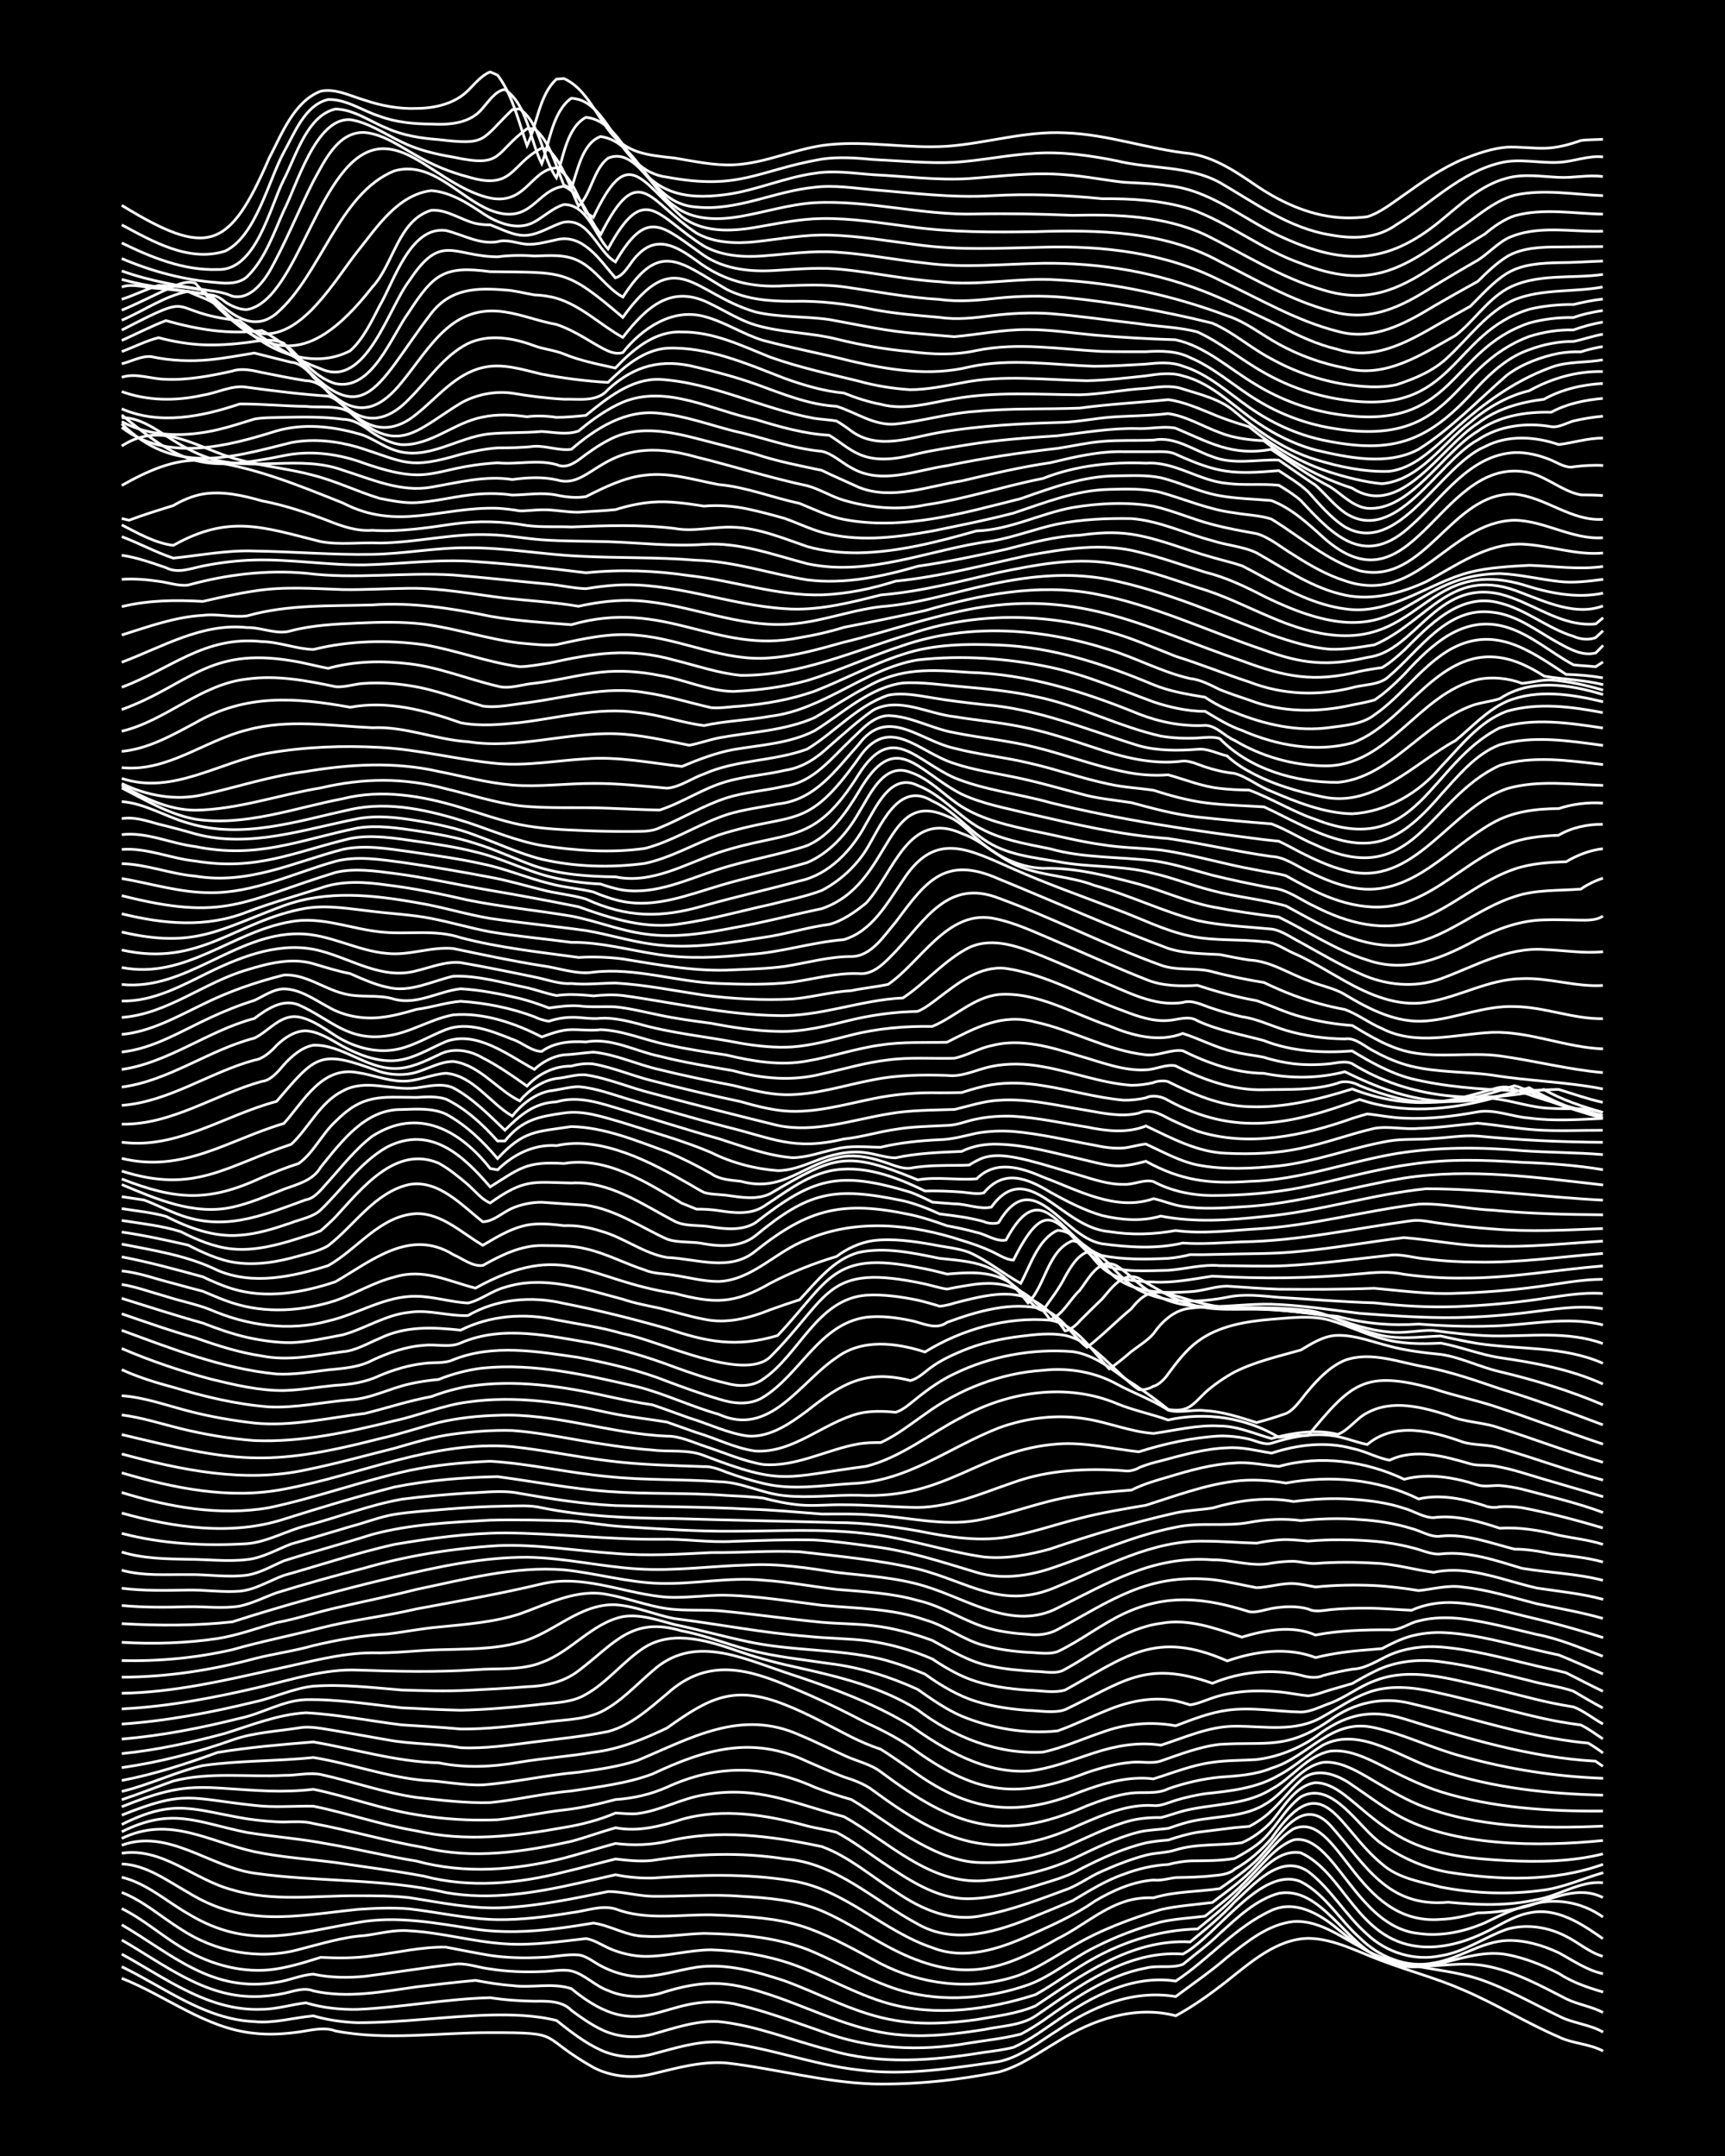 <?xml version="1.0" encoding="UTF-8"?><svg id="a" xmlns="http://www.w3.org/2000/svg" width="1920" height="2400" viewBox="0 0 192 240"><defs><style>.b{fill:none;stroke:#fff;stroke-miterlimit:10;stroke-width:.3px;}.c{stroke-width:0px;}</style></defs><rect class="c" width="192" height="240"/><path class="b" d="M13.55,220.22c4.95,1.94,9.33,5.59,14.77,6.12,1.6.19,3.33.08,4.92-.14,1.32-.18,2.79-.61,4.1-.12,5.66,1.1,11.51.17,17.23.19,8.41-.02,5.16.3,11.49,3.88,1.99,1.04,4.39,1.25,6.56.71,2.67-.64,5.43-1.43,8.2-1.22,5.47.62,10.88,2.17,16.41,2.34,4.65.09,9.39-.42,13.95-1.33,2.37-.65,4.47-2.17,6.56-3.4,3.87-2.43,8.56-4.06,13.13-2.86,1.99-1.08,3.96-2.5,5.74-3.9,2.63-2.08,5.49-4.65,9.02-4.72,2.89.04,5.55,1.54,8.2,2.5,2.96,1.13,6.12,1.96,9.02,3.24,3.63,1.54,7.04,3.68,10.66,5.24,1.53.75,3.42.75,4.92,1.57"/><path class="b" d="M13.55,218.93c4.78,2.3,9.25,5.88,14.77,6.11,2.19.22,4.4-.45,6.56-.64,1.56.46,3.3.71,4.92.76,4.92.01,9.85-.72,14.77-.85,2.43-.05,5.02.01,7.38.61,1.51,1.2,3.16,2.49,4.92,3.29,1.76.82,3.87.94,5.74.45,2.39-.62,4.88-1.45,7.38-1.35,5.27.47,10.32,2.52,15.59,3.11,5.19.68,10.45-.2,15.59-.93,2.43-.5,4.5-2.21,6.56-3.49,3.91-2.67,8.31-4.53,13.13-3.75,1.9-1.41,3.95-2.83,5.74-4.38,2.17-1.7,4.55-3.67,7.38-3.97,2.73-.18,5.1,1.59,7.38,2.81,3.96,2.48,8.81,2.18,13.13,3.55,3.13,1.03,6.06,2.75,9.02,4.16,1.52.81,3.43.92,4.92,1.79"/><path class="b" d="M13.55,217.53c4.92,2.68,9.68,6.39,15.59,6.14,1.63,0,3.31-.54,4.92-.72,1.82.56,3.84.77,5.74.73,4.92-.21,9.84-1.18,14.77-1.3,1.59.25,3.32.37,4.92.39,1.38-.02,3.07-.06,4.1,1.01.97.74,2.18,1.57,3.28,2.11,1.75.88,3.86,1.06,5.74.56,2.39-.66,4.87-1.56,7.38-1.41,4.21.42,8.22,2.13,12.31,3.15,5.61,1.69,11.53,1.2,17.23.27,1.03-.14,2.27-.29,3.28-.56,1.73-.75,3.37-1.98,4.92-3.03,3.8-2.66,8.34-5.08,13.13-4.34,3.67-2.42,6.63-6.02,10.66-7.87,2.65-1.2,5.37.39,7.38,2.08,2.36,1.94,5.03,3.95,8.2,4.1,2.71.17,5.51-.5,8.2-.01,3.2.57,6.16,2.2,9.02,3.67,1.27.63,2.86.86,4.1,1.53"/><path class="b" d="M13.55,215.96c4.63,2.65,9.15,6.34,14.77,6.29,1.05.01,2.26-.14,3.28-.35,1.03-.22,2.24-.71,3.28-.28,3.79.86,7.71.09,11.49-.45,2.15-.26,4.4-.52,6.56-.72,1.31.25,2.77.49,4.1.58,2.16.29,4.48-.35,6.56.34,8.06,6.63,10.13.33,18.05,1.67,3.34.74,6.61,1.99,9.84,3.1,5.23,1.97,10.93,2.25,16.41,1.28,1.88-.3,3.9-.51,5.74-.99.76-.39,1.76-1.01,2.46-1.49,3.5-2.49,7.18-5.07,11.49-5.87,1.3-.33,2.85.08,4.1-.41,1.32-1.1,2.88-2.24,4.1-3.45,1.93-1.73,4-3.75,6.56-4.45,4.64-.82,7.41,5.6,11.49,7.33,4.66,2.53,9.16-1.41,13.95-.5,1.97.38,3.97,1.17,5.74,2.1,1.46.97,3.25,1.58,4.92,2.06"/><path class="b" d="M13.55,214.26c5.65,3.31,10.05,7.63,17.23,6.4,1.35-.17,2.75-.83,4.1-.9,1.85.4,3.86.42,5.74.24,3.26-.41,6.57-.97,9.84-1.33,1.33-.24,2.78.37,4.1.51,1.86.3,3.86.37,5.74.29,1.03,0,2.26-.29,3.28-.07,1.47.34,2.67,1.69,4.1,2.18,1.78.8,3.88.82,5.74.33,5.3-1.71,7.93-1.38,13.13.43,4.56,1.61,9.04,3.89,13.95,4.2,3,.23,6.07-.15,9.02-.61,1.89-.41,4.09-.43,5.74-1.52,4.9-3.34,10.14-7.34,16.41-6.89,3.77-2.02,8.72-9.92,13.13-8.05,2.69,1.39,4.34,4.28,6.56,6.26,2.13,2.11,5.2,3.39,8.2,2.78,2.83-.44,5.3-2.38,8.2-2.5,1.95-.06,3.99.54,5.74,1.37,1.57.84,3.15,1.96,4.92,2.33"/><path class="b" d="M13.55,212.46c2.32,1.13,4.36,2.94,6.56,4.27,2.91,1.8,6.41,2.87,9.84,2.55,1.93-.19,3.9-.81,5.74-1.39,1.88.09,3.87.11,5.74-.18,2.7-.33,5.48-1.01,8.2-.96,1.6.3,3.32.66,4.92.92,1.86.28,3.86.32,5.74.22,1.32-.02,2.78-.39,4.1-.27.85.08,1.73.82,2.46,1.2,1.22.66,2.71,1.14,4.1,1.2,2.21.08,4.41-.7,6.56-1.03,3.32-.48,6.72.49,9.84,1.52,4.07,1.49,7.98,3.7,12.31,4.4,2.96.51,6.06.32,9.02-.09,2.17-.38,4.52-.66,6.56-1.52,5.18-3.46,10.68-7.48,17.23-7.13,1.66-1.36,3.47-2.82,4.92-4.42,2.15-1.93,5.09-5.5,8.2-3.43,2.53,1.91,4.19,4.9,6.56,6.98,2.16,2.05,5.27,3.03,8.2,2.41,2.65-.4,4.9-2.09,7.38-2.95,2.15-.63,4.59-.25,6.56.78,1.35.66,2.64,1.82,4.1,2.23"/><path class="b" d="M13.55,210.66c2.39.93,4.41,2.74,6.56,4.08,3.83,2.54,8.67,3.48,13.13,2.28,2.42-.61,4.88-1.4,7.38-1.56,1.6-.21,3.3-.68,4.92-.53,3.57.18,7.1,1.23,10.66,1.45,3,.21,6.05-.25,9.02-.58.81.11,1.74.69,2.46,1.03,1.24.57,2.73.93,4.1.95,2.45.02,4.93-.72,7.38-.73,3.03.1,6.15.61,9.02,1.6,3.6,1.28,6.97,3.31,10.66,4.36,5.37,1.51,11.17.71,16.41-.97,2.22-1.23,4.33-2.87,6.56-4.08,3.52-1.93,7.46-3.14,11.49-3.23,1.67-1.36,3.48-2.8,4.92-4.42,1.86-1.61,3.78-4.51,6.56-4.06,4.82,2.18,6.26,9.68,13.13,10.43,2.53.27,5.12-.47,7.38-1.57,1.58-.75,3.18-1.85,4.92-2.17,3.06-.66,5.82,1.2,8.2,2.87"/><path class="b" d="M13.55,208.97c2.75.66,4.98,2.68,7.38,4.06,6.75,4.09,11.8,2.19,18.87.98,4.41-.8,8.77.08,13.13.74,2.97.44,6.05.3,9.02-.07,1.32-.16,2.79-.39,4.1-.61,1.93.27,3.73,1.47,5.74,1.47,2.16.14,4.41-.26,6.56-.32,4.14.08,8.48.43,12.31,2.12,3.26,1.43,6.41,3.32,9.84,4.3,4.55,1.26,9.52.85,13.95-.7,2.63-.96,4.87-2.94,7.38-4.16,2.32-1.19,4.87-2.16,7.38-2.83,1.57-.36,3.33-.44,4.92-.65,1.67-1.31,3.49-2.71,4.92-4.29,1.49-1.46,2.91-3.44,4.92-4.2,4.56-.82,6.92,9.7,13.95,10.42,2.49.36,5.1-.21,7.38-1.2,1.56-.74,3.22-1.59,4.92-1.96,2.81-.87,5.81-.37,8.2,1.33"/><path class="b" d="M13.55,207.49c2.74.1,5.08,1.88,7.38,3.17,6.37,3.95,11.94,2.61,18.87,1.89,1.87-.13,3.87-.22,5.74-.06,3.26.37,6.55,1.15,9.84,1.2,2.73.03,5.52-.33,8.2-.77,1.59-.17,3.33-.89,4.92-.42,3.41,1.3,7.12.61,10.66.66,9.36.33,10.82,1.08,18.87,5.43,4.5,2.32,9.9,2.98,14.77,1.49,2.34-.71,4.45-2.22,6.56-3.4,3.05-1.82,6.45-3.09,9.84-4.11,1.85-.42,3.87-.55,5.74-.79,1.67-1.27,3.53-2.57,4.92-4.16,1.27-1.34,2.52-3.05,4.1-4.03,5.12-2.18,6.87,10.84,16.41,10.07,1.34-.04,2.81-.39,4.1-.72,1.9-.02,3.91-.3,5.74-.8,2.63-.8,5.49-2.28,8.2-.91"/><path class="b" d="M13.55,206.3c4.52-.7,8.13,3,12.31,4.07,4.51,1.36,9.32.63,13.95.66,1.88,0,3.87,0,5.74.21,3.52.54,7.08,1.32,10.66,1.11,3.86-.2,7.71-1.02,11.49-1.79,1.6,0,3.31.5,4.92.53,3.26.04,6.58-.26,9.84,0,3.03.17,6.2.43,9.02,1.63,3.39,1.46,6.43,3.76,9.84,5.17,6.49,2.68,10.61,1.23,16.41-2.09,2.5-1.22,4.71-3.2,7.38-4.09.98-.36,2.24-.49,3.28-.45,2.36-.72,4.96-.67,7.38-1.02,1.69-1.2,3.57-2.44,4.92-4.05,1.99-2.19,4.32-6.24,7.38-3,3.92,4.37,6.31,9.19,13.13,8.56,3.25.32,6.63.44,9.84-.29,2.49-.4,4.81-2.12,7.38-1.88"/><path class="b" d="M13.55,205.41c5.17-1.9,9.78,2.4,14.77,3.11,7.07,1.01,14.34.55,21.33,2.16,4.92.87,9.95.03,14.77-1.06,1.32-.29,2.78-.64,4.1-.93,1.3.28,2.78.4,4.1.37,5.17-.35,10.45-.55,15.59.32,5.83.93,10.1,5.61,15.59,7.44,3.54,1.4,7.37.15,10.67-1.33,2.51-1.13,5.13-2.27,7.38-3.86,1.98-1.17,4.25-2.19,6.56-2.35.74.11,1.73-.2,2.46-.27,1.31-.03,2.79-.05,4.1-.21.79-.07,1.85-.15,2.46-.73,1.52-.83,2.98-2.12,4.1-3.43,5.79-8.37,7.29-1.24,12.31,2.87,1.81,1.6,4.32,1.97,6.56,2.56,3.75.73,7.71.86,11.49.32,2.24-.32,4.41-1.32,6.56-1.93"/><path class="b" d="M13.55,204.65c5.34-2.56,9.59.33,14.77,1.48,2.95.61,6.04.82,9.02,1.2,3.26.5,6.6.91,9.84,1.52,5.12,1.35,10.51.84,15.59-.46,1.89-.44,3.86-.99,5.74-1.45,1.31.15,2.78.31,4.1.16,4.88-.77,9.87-.94,14.77-.17,5.7.43,9.94,4.68,14.77,7.25,4.17,2.4,9.01.8,13.13-.9,1.32-.53,2.79-1.15,4.1-1.7,1.82-1.07,3.72-2.28,5.74-2.96,1.54-.59,3.27-.99,4.92-1.07.71-.2,1.72-.37,2.46-.4,1.6-.02,3.34.01,4.92-.28.76-.39,1.78-.99,2.46-1.51,1.94-1.42,2.99-3.94,4.92-5.35,3.55-1.9,6.45,3.53,9.02,5.25,2.17,1.54,4.75,2.69,7.38,3.15,5.7.91,11.73,1.1,17.23-.88"/><path class="b" d="M13.55,203.91c5.62-2.8,8.37-1.05,13.95.08,2.98.48,6.06.7,9.02,1.28,3.28.55,6.56,1.37,9.84,1.9,5.37,1.47,11.06,1.02,16.41-.33,1.89-.5,3.86-1.12,5.74-1.63,1.89.24,3.88.18,5.74-.23,5.67-1.41,11.59-.61,17.23.58,3.01,1.1,5.52,3.33,8.2,5.01,2.93,2.01,6.23,3.46,9.84,2.63,3.08-.57,6.09-1.73,9.02-2.81,1.4-.47,2.74-1.5,4.1-2.08,1.55-.69,3.27-1.37,4.92-1.8,1.01-.27,2.29-.25,3.28-.58,2.37-.73,4.96-.47,7.38-.8,1.18-.49,2.4-1.41,3.28-2.33,1.37-1.59,2.65-4.05,4.92-4.36,1.93.03,3.51,1.6,4.92,2.74,1.49,1.28,3.17,2.61,4.92,3.52,3.51,1.83,7.59,2.22,11.49,2.42,3.55.17,7.2.12,10.67-.75"/><path class="b" d="M13.55,203.1c5.92-2.97,7.93-1.63,13.95-.63,1.31.19,2.78.34,4.1.35,1.04-.02,2.26-.11,3.28.17,4.11.76,8.18,1.97,12.31,2.67,5.39,1.35,11.06.5,16.41-.69,1.62-.43,3.31-1.06,4.92-1.51,2.5.48,5.01-.16,7.38-.94,4.58-1.29,9.45-.49,13.95.74,1.02.27,2.27.43,3.28.72,1.69.9,3.35,2.14,4.92,3.22,2.95,1.95,6.16,4.24,9.84,4.16,2.49-.05,5.01-.72,7.38-1.43,1.62-.53,3.44-.97,4.92-1.84,2.33-1.2,4.83-2.35,7.38-2.95.71-.15,1.73-.26,2.46-.31,1-.34,2.23-.7,3.28-.87,1.31-.17,2.79-.34,4.1-.51.39-.04,1.25-.11,1.64-.14.43-.21,1.27-.74,1.64-1.04,1.5-1.12,2.7-2.87,4.1-4.1,1.7-1.56,4.11-.63,5.74.55,1.59,1.07,3.25,2.33,4.92,3.28,6.24,3.6,15.93,3.59,22.97,2.88"/><path class="b" d="M13.55,202.06c7.11-2.86,7.55-1.85,14.77-1.09,2.16.27,4.41.05,6.56.09,3.84.78,7.61,2.11,11.49,2.75,5.42,1.26,11,.6,16.41-.38,1.93-.31,3.94-.84,5.74-1.61.74.04,1.73.14,2.46.06,2.53-.32,4.87-1.68,7.38-2.08,6.01-1.08,10.01.98,15.59,2.43,4.93,2.77,9.51,7.58,15.59,7.12,3.33-.31,6.79-1.01,9.84-2.4,2.37-1.13,4.83-2.37,7.38-3.01,1.01-.25,2.26-.27,3.28-.41.39-.15,1.24-.42,1.64-.54,2.92-.91,6.35-.5,9.02-2.08,2.35-1.29,3.83-4.2,6.56-4.73,1.74-.16,3.46.79,4.92,1.63,1.84,1.08,3.77,2.27,5.74,3.1,6.46,2.56,13.66,2.67,20.51,2.37"/><path class="b" d="M13.55,201.13c7.53-3.07,8.8-2.04,16.41-1.76,1.6.05,3.33,0,4.92-.19,3.85.79,7.6,2.22,11.49,2.83,2.96.5,6.03.69,9.02.56,2.45-.25,4.94-.82,7.38-1.09,1.91-.21,3.89-.66,5.74-1.16,1.95-.12,3.96-.58,5.74-1.38,5.52-2.54,10.89-2.48,16.41,0,1.29.51,2.76,1.01,4.1,1.38,2.22,1.31,4.35,2.97,6.56,4.28,2.24,1.32,4.75,2.55,7.38,2.72,3.62.17,7.39-.48,10.67-2.07,2.12-.93,4.31-2.04,6.56-2.61,1.01-.24,2.25-.34,3.28-.31.74-.17,1.73-.54,2.46-.73,3.25-.84,6.91-.58,9.84-2.43,2.29-1.19,3.94-3.75,6.56-4.24,2.01-.23,3.99.75,5.74,1.62,2.1,1.07,4.31,2.19,6.56,2.91,5.81,1.8,12,2.19,18.05,2.14"/><path class="b" d="M13.55,200.34c1.9-.63,3.86-1.41,5.74-2.08,4-1.04,8.22-.42,12.31-.63,1.32.03,2.8-.35,4.1-.1,3.55.78,7.06,2.04,10.67,2.56,2.7.3,5.49.65,8.2.57,3-.3,6.01-1.04,9.02-1.29,3-.46,6.16-.82,9.02-1.89,5.83-2.74,11.08-4.33,17.23-1.4,1.31.56,2.77,1.23,4.1,1.73,1.1.34,2.37.81,3.28,1.53,7.82,5.76,13.64,8.18,22.97,3.79,2.58-1.11,5.33-2.33,8.2-2.14.78.09,1.74-.36,2.46-.58,1.01-.31,2.24-.58,3.28-.74,2.79-.29,5.73-.6,8.2-2.05,1.73-.9,3.27-2.36,4.92-3.36,4.23-2.22,9.02,1.72,13.13,2.85,5.79,1.92,11.97,2.59,18.05,2.72"/><path class="b" d="M13.55,199.42c3.06-.72,5.98-2.18,9.02-2.88,4.06-.58,8.23-.47,12.31-.9,4.12.67,8.14,2.17,12.31,2.55,2.17.08,4.39.59,6.56.5,3.56-.28,7.11-1.11,10.67-1.41,2.17-.31,4.47-.62,6.56-1.32,5.97-2.5,11.51-5.77,18.05-2.81,1.63.67,3.32,1.53,4.92,2.25,1.3.63,2.94.95,4.1,1.85,8.06,6.01,13.35,8.01,22.97,3.75,1.55-.6,3.26-1.2,4.92-1.4,1.33-.15,2.85.15,4.1-.48,1.82-.64,3.82-1.11,5.74-1.29,1.91-.13,3.95-.26,5.74-1,4.22-1.28,6.64-5.65,11.49-4.5,3.36.74,6.52,2.35,9.84,3.21,5.06,1.41,10.33,2.23,15.59,2.42"/><path class="b" d="M13.55,198.2c3.63-.69,7.2-1.86,10.66-3.12,3.51-.58,7.12-.88,10.66-1.17,4.63.78,9.22,2.21,13.95,2.32,2.98.62,6.03.46,9.02-.07,2.7-.45,5.51-.64,8.2-1.1,2.88-.33,5.61-1.47,8.2-2.7,4.67-3.33,7.41-4.87,13.13-2.6,2.52.98,4.97,2.37,7.38,3.59,1,.5,2.22,1.03,3.28,1.37,1.05.65,2.26,1.51,3.28,2.21,6.32,4.65,11.53,5.53,18.87,2.56,2.59-.97,5.41-1.82,8.2-1.47,2.14-.66,4.33-1.55,6.56-1.84,1.59-.24,3.33-.2,4.92-.31,2.32-.28,4.65-1.19,6.56-2.52,3.13-2.41,5.97-3.21,9.84-2.02,6.95,2.16,14.02,4.31,21.33,4.72l.82.57"/><path class="b" d="M13.55,196.77c4.17-.6,8.34-1.66,12.31-3.08,2.33-.83,4.95-.96,7.38-1.34,1.33-.25,2.79.12,4.1.31,1.88.32,3.86.69,5.74,1.01,2.7.51,5.51.41,8.2.88,2.72.13,5.51-.3,8.2-.64,2.71-.35,5.52-.62,8.2-1.16,2.54-.67,4.59-2.56,6.56-4.2,4.45-4.04,8.95-2.84,13.95-.67,2.77,1.14,5.55,2.48,8.2,3.88,1.98.91,4,1.95,5.74,3.27,6.75,4.75,11.2,5.25,18.87,2.28,1.56-.52,3.28-1,4.92-1.13,1.03-.13,2.28.19,3.28-.15,2.12-.73,4.32-1.6,6.56-1.85,5.29-.34,7.43.65,12.31-2.73,2.65-1.91,5.83-2.63,9.02-1.81,4.38,1.03,8.73,2.38,13.13,3.34,1.58.35,3.32.67,4.92.88.37.05,1.26.15,1.64.18.41.24,1.27.8,1.64,1.1"/><path class="b" d="M13.55,195.21c3.87-.39,7.74-1.23,11.49-2.25,2.95-.92,5.9-2.12,9.02-2.3,3.56.19,7.13.92,10.66,1.35,2.16.14,4.41.26,6.56.46,3,.03,6.05-.37,9.02-.7,2.15-.35,4.55-.26,6.56-1.19,2.18-1.07,3.92-3,5.74-4.55,4.5-4.12,9.83-1.53,14.77.13,4.78,1.57,9.64,3.29,13.95,5.92,3.81,2.72,8.28,5.35,13.13,5.07,2.53-.26,4.98-1.27,7.38-2.04,2.35-.77,4.92-1.23,7.38-.84,2.67-.85,5.35-2.1,8.2-2.11,3.34-.03,6.8.74,9.84-1.08,1.59-.86,3.21-2.01,4.92-2.64,2.34-.9,4.99-.64,7.38-.12,2.45.53,4.95,1.19,7.38,1.79,2.14.54,4.38,1.14,6.56,1.53.71.13,1.74.29,2.46.38.78.36,1.74,1.08,2.46,1.55"/><path class="b" d="M13.55,193.59c4.42-.37,8.83-1.23,13.13-2.31,2.48-.51,4.83-2,7.38-2.08,3.56-.06,7.14.53,10.66.91,2.16.11,4.41.22,6.56.27,2.72-.06,5.5-.3,8.2-.58,1.9-.27,4.05-.17,5.74-1.19,2.43-1.36,4.22-3.77,6.56-5.25,3.28-2.01,7.33-.62,10.67.54,2.11.73,4.38,1.31,6.56,1.78,4.51,1,9.19,2.17,13.13,4.65,3.96,3.02,8.91,5,13.95,4.71,2.23-.48,4.41-1.48,6.56-2.2,2.6-.97,5.47-1.24,8.2-.73,1.84-.69,3.79-1.47,5.74-1.73,2.7-.38,5.5.15,8.2.2,1.09,0,2.27-.64,3.28-.99,1.68-.63,3.23-1.87,4.92-2.48,3.97-1.58,8.32-.23,12.31.65,2.44.57,4.94,1.28,7.38,1.8.71.15,1.74.34,2.46.45,1.12.42,2.24,1.34,3.28,1.9"/><path class="b" d="M13.55,191.92c4.97-.34,9.93-1.28,14.77-2.46,2.19-.47,4.33-1.53,6.56-1.76,3.27-.23,6.59.16,9.84.43,2.43.08,4.95.15,7.38.03,2.16-.11,4.41-.22,6.56-.4,2.05-.06,4.09-.51,5.74-1.78,4.01-3.03,5.89-6.1,11.49-4.43,2.5.46,4.94,1.45,7.38,2.09,2.93.78,6.03,1.09,9.02,1.54,3.4.41,6.74,1.45,9.84,2.87,1.53,1.08,3.2,2.25,4.92,2.99,3.31,1.36,7.1,2.02,10.66,1.64,1.92-.67,3.85-1.65,5.74-2.39,2.3-.93,4.92-1.45,7.38-.96.4.09,1.25.32,1.64.45.76-.09,1.74-.52,2.46-.76,2.34-.81,4.93-.9,7.38-.69,1.03.08,2.25.35,3.28.44.76-.04,1.74-.44,2.46-.65.72-.22,1.74-.49,2.46-.71.71-.42,1.72-.98,2.46-1.34,2.25-1.15,4.91-1.43,7.38-1.09,3.31.42,6.61,1.3,9.84,2.09,1.58.46,3.37.65,4.92,1.18,1.01.6,2.24,1.32,3.28,1.87"/><path class="b" d="M13.55,190.23c5.26-.25,10.47-1.28,15.59-2.48,3.5-.82,7.02-1.99,10.66-1.84,4.36.15,8.77.26,13.13-.04,2.44-.2,5.07.12,7.38-.82,3.27-1.18,5.57-4.38,9.02-5.09,1.93-.32,3.9.4,5.74.88,2.72.57,5.48,1.34,8.2,1.91,4.85,1.05,9.94.79,14.77,1.92,1.64.42,3.36,1.03,4.92,1.69,1.73,1.25,3.69,2.43,5.74,3.05,1.82.57,3.84.85,5.74.99,1.31.02,2.84.35,4.1-.08,6.53-3.1,8.9-5.58,16.41-2.94,3.06-1.27,6.61-1.67,9.84-.9.74.23,1.74.39,2.46.04,1.02-.28,2.24-.54,3.28-.71,1.49-.06,2.79-.97,4.1-1.57,1.77-.78,3.82-1.05,5.74-.9,3.32.26,6.61,1.14,9.84,1.91,1.31.34,2.8.61,4.1.96,1.32.66,2.77,1.43,4.1,2.06"/><path class="b" d="M13.55,188.49c5.84-.09,11.56-1.45,17.23-2.71,3.51-.73,7.05-1.78,10.67-1.79,2.44.06,4.95-.28,7.38-.34,2.99-.1,6.11-.02,9.02-.83,3.71-.95,6.66-4.35,10.67-4.18,2.23.14,4.38,1.13,6.56,1.54,4.91.61,9.82,1.59,14.77,1.97,2.15.23,4.42.23,6.56.48,2.51.32,5.06,1.04,7.38,2.05,1.24.84,2.7,1.7,4.1,2.23,2.07.78,4.37,1.09,6.56,1.24,1.31.02,2.83.36,4.1-.02,6.83-3.74,10.02-6.76,18.05-3.24,3.14-1.09,6.66-1.58,9.84-.37,1.85-.47,3.85-.72,5.74-.86.41-.03,1.23-.11,1.64-.14.71-.38,1.7-.87,2.46-1.15,1.26-.46,2.76-.67,4.1-.64,3.04.08,6.08.87,9.02,1.56,1.31.31,2.78.67,4.1.94,1.62.64,3.32,1.44,4.92,2.11"/><path class="b" d="M13.55,186.7c4.98-.01,9.97-.77,14.77-2.06,2.14-.55,4.43-.85,6.56-1.46,2.67-.63,5.46-1.14,8.2-1.28,1.88-.22,3.85-.62,5.74-.78,3.01-.31,6.13-.52,9.02-1.46,3.15-1.11,6.39-2.87,9.84-2.15,2.18.39,4.36,1.25,6.56,1.56,2.14.3,4.41.05,6.56.31,3.54.35,7.12.87,10.67,1.21,1.87.17,3.87.15,5.74.38,2.22.26,4.47.87,6.56,1.64,2.08,1.12,4.2,2.44,6.56,2.87,1.57.34,3.32.49,4.92.58,1.04,0,2.34.36,3.28-.23,3.44-1.87,6.65-4.59,10.67-5.12,3.09-.58,6.14.58,9.02,1.53,2.63-.78,5.59-1.36,8.2-.23,2.68-.52,5.48-.59,8.2-.58,1.12.13,2.21-.77,3.28-.99,1.56-.42,3.32-.42,4.92-.23,2.75.34,5.51,1.1,8.2,1.73,2.53.47,4.98,1.54,7.38,2.43"/><path class="b" d="M13.55,184.85c4.11.1,8.3-.29,12.31-1.21,3.24-.93,6.59-1.58,9.84-2.42,3.5-.9,7.15-1.29,10.67-2.12,4.65-.86,9.35-1.69,13.95-2.79,4.44-1.05,8.76.9,13.13,1.41,2.43.3,4.95-.2,7.38-.14,3.56.08,7.14.68,10.67,1.12,3.84.36,7.8.33,11.49,1.63,2.28.63,4.25,2.26,6.56,2.84,1.56.45,3.31.67,4.92.77,1.03.02,2.29.27,3.28-.1,2.53-1.21,4.84-3.04,7.38-4.23,4.82-2.25,9.03-1.74,13.95-.19.75.12,1.73-.24,2.46-.37,1.3-.23,2.82-.31,4.1.07.69.37,1.73.14,2.46.06,1.31-.13,2.79-.17,4.1-.16,1.6,0,3.33.17,4.92.23,1.49-.69,3.29-.95,4.92-.84,2.48.15,4.98.82,7.38,1.42,3.02.7,6.08,1.53,9.02,2.47"/><path class="b" d="M13.55,182.82c3.54.21,7.16.1,10.66-.42,2.22-.35,4.41-1.16,6.56-1.77,2.19-.41,4.39-1.13,6.56-1.63,2.98-.7,6.06-1.31,9.02-2.07,5.37-1.11,10.88-2.62,16.41-2.18,3.56.36,7.08,1.41,10.67,1.51,3.82.11,7.67-.72,11.49-.36,2.73.18,5.49.71,8.2,1.03,3,.26,6.11.39,9.02,1.23,2.87.63,5.36,2.47,8.2,3.18,1.29.33,2.77.52,4.1.59,1.08.15,2.31,0,3.28-.54,5.97-3.21,9.93-6.26,17.23-5.55,1.61.18,3.33.61,4.92.9,1.32-.04,2.76-.52,4.1-.46.73.02,1.74.26,2.46.38,2.15-.22,4.41-.26,6.56-.16,1.6.08,3.34.3,4.92.56,1.6-.16,3.29-.65,4.92-.39,2.77.29,5.51,1.16,8.2,1.85,2.44.52,4.98.95,7.38,1.64"/><path class="b" d="M13.55,180.74c4,.23,8.32.25,12.31-.2,5.94-1.9,11.98-3.56,18.05-4.99,4.83-1.13,9.78-2.22,14.77-2.2,4.12.05,8.2,1.05,12.31,1.3,4.09.26,8.22-.33,12.31-.44,3.28-.19,6.61.33,9.84.83,3.28.38,6.67.56,9.84,1.54,4.75,1.43,9.78,5.02,14.77,2.4,5.66-2.8,10.61-5.85,17.23-5.34,2.16-.04,4.43.84,6.56.36.71-.12,1.73-.21,2.46-.2.73.03,1.72.3,2.46.24,2.15-.17,4.41-.16,6.56-.03,2.19.07,4.4.74,6.56,1.02,1-.23,2.26-.27,3.28-.17,2.79.26,5.49,1.3,8.2,1.92,2.44.37,4.99.61,7.38,1.26"/><path class="b" d="M13.55,178.72c2.43.23,4.95.21,7.38.14,1.88-.04,3.88.23,5.74-.07,1.38-.29,2.79-1,4.1-1.48,3.23-1,6.56-1.92,9.84-2.77,4.78-1.38,9.8-2.18,14.77-2.48,4.38-.19,8.77.58,13.13.87,3.54.3,7.13.08,10.66-.1,3.26.03,6.59-.25,9.84-.09,4.37.5,8.84.91,13.13,1.91,5.78,1.45,9.43,4.69,15.59,1.94,5.28-2.16,10.53-5.18,16.41-5.03,1.88,0,3.87.18,5.74.22.71-.16,1.73-.31,2.46-.36,1.03-.1,2.26.05,3.28.13,2.43-.21,4.96-.18,7.38.02,1.33.11,2.81.36,4.1.7,1.03.21,2.21.84,3.28.71,3.07-.34,6.13.73,9.02,1.6,2.98.5,6.09.58,9.02,1.34"/><path class="b" d="M13.55,176.8c2.43.3,4.95.25,7.38.2,1.88-.03,3.86.27,5.74.13,1.73-.15,3.32-1.18,4.92-1.76,4.08-1.15,8.17-2.52,12.31-3.45,4.05-.69,8.19-1.26,12.31-1.28,5.74.05,11.49.75,17.23.71,2.71-.07,5.49.39,8.2.23,2.98-.09,6.04-.22,9.02-.15,2.17.12,4.41.44,6.56.73,3.92.48,7.72,1.75,11.49,2.88,2.68.81,5.58.43,8.2-.43,4.63-1.54,9.13-3.67,13.95-4.6,2.68-.6,5.54-.04,8.2-.54,1.85-.36,3.87-.45,5.74-.2,2.15-.22,4.41-.29,6.56-.11,1.91.11,3.92.42,5.74.99,1.03.25,2.19,1.03,3.28.85,2.8-.29,5.54.78,8.2,1.45,1.33-.01,2.81.24,4.1.52,1.89.21,3.9.4,5.74.91"/><path class="b" d="M13.55,174.79c2.36.67,4.95.46,7.38.49,2.16-.04,4.41.35,6.56.06,1.42-.21,2.8-1.03,4.1-1.59,3.24-1.03,6.6-1.91,9.84-2.94,4.25-1.15,8.75-1.34,13.13-1.59,2.99-.07,6.04,0,9.02.09,1.88.15,3.85.52,5.74.63,4.08.25,8.22.55,12.31.51,4.91,0,9.88-.32,14.77.27,4.44.42,8.72,1.98,13.13,2.6,2.46.25,5.02-.24,7.38-.9,4.57-1.57,9.24-2.94,13.95-4.01,1.3-.28,2.79-.34,4.1-.54,1.29-.39,2.77-.71,4.1-.86,1.59-.17,3.35-.17,4.92.14,2.14-.29,4.41-.41,6.56-.25,1.9.12,3.93.39,5.74,1,1.04.28,2.18,1.05,3.28,1.04,2.49-.33,5.04.41,7.38,1.18,2.19-.14,4.45.23,6.56.78,1.6.33,3.36.52,4.92,1.02"/><path class="b" d="M13.55,172.77c2.36.73,4.94.76,7.38.81,2.16,0,4.41.28,6.56.03,1.73-.18,3.33-1.13,4.92-1.74,2.17-.59,4.41-1.3,6.56-1.93,1.61-.41,3.28-1.09,4.92-1.36,1.87-.3,3.86-.41,5.74-.58,2.15-.18,4.4-.31,6.56-.34,1.32-.01,2.81-.14,4.1.18,4.85.98,9.84,1.17,14.77,1.2,6,.19,12.04.28,18.05.45,3.01,0,6.07.4,9.02.92,3.49.7,7.13,1.31,10.66.56,2.47-.49,4.94-1.34,7.38-1.95,2.4-.63,4.94-1.05,7.38-1.46,3.22-1.02,6.48-2.25,9.84-2.67,1.88-.25,3.88-.11,5.74.2,4.91-.91,10.26-.46,14.77,1.77,2.45-.57,5.04,0,7.38.76.42.19,1.2.24,1.64.11.73-.06,1.73-.01,2.46.1,3.02.57,6.08,1.38,9.02,2.26"/><path class="b" d="M13.55,170.69c4.51,1.19,9.31,1.43,13.95,1.15,2.29-.2,4.37-1.44,6.56-2,3.55-.92,7.05-2.31,10.66-2.95,2.42-.32,4.95-.52,7.38-.69,1.87-.06,3.89-.35,5.74.04,3.51.62,7.1,1.19,10.67,1.36,4.91.14,9.86.13,14.77.39,2.72.08,5.5.34,8.2.55,1.88,0,3.87-.05,5.74.12,3.8.21,7.68,1.25,11.49.59,3.59-.66,7.05-2.1,10.67-2.68,2.14-.38,4.4-.51,6.56-.7,1.25-.64,2.76-1.08,4.1-1.46,2.38-.73,4.89-1.43,7.38-1.55,1.61-.15,3.33.25,4.92.38,4.62-1.3,9.65-.61,13.95,1.43,2.71-.72,5.59-.21,8.2.64.73.23,1.72.02,2.46.06.74.05,1.74.23,2.46.4,3,.8,6.12,1.51,9.02,2.6"/><path class="b" d="M13.55,168.43c5.78,1.62,12.22,2.56,18.05.68,4.05-1.29,8.19-2.52,12.31-3.58,3.76-.75,7.66-1.08,11.49-1.15,4.09.54,8.19,1.35,12.31,1.65,4.35.32,8.77.11,13.13.44,1.32.08,2.79.12,4.1.29,1.29.34,2.77.65,4.1.77,1.6.14,3.32-.06,4.92-.02,2.44,0,4.95.22,7.38.28,4.01.2,7.77-1.51,11.49-2.78,3.93-1.41,8.18-1.58,12.31-1.29.43.11,1.27-.09,1.64-.34.69-.31,1.72-.6,2.46-.77,2.39-.64,4.89-1.36,7.38-1.44,1.63-.12,3.33.34,4.92.59,2.88-.95,6.07-1.33,9.02-.51,1.36.27,2.75,1.05,4.1,1.3,2.85-1.37,6.15-.43,9.02.41.72.21,1.73.11,2.46.21,1.05.14,2.27.46,3.28.76,2.97.93,6.05,1.76,9.02,2.68"/><path class="b" d="M13.55,166.14c5.26,1.63,10.92,2.65,16.41,1.69,5.25-1.11,10.35-2.98,15.59-4.14,2.95-.62,6.02-.9,9.02-1.03,4.39.27,8.75,1.31,13.13,1.71,4.07.43,8.23.27,12.31.57,2.52.02,4.88,1.35,7.38,1.56,2.7.28,5.49-.12,8.2-.05,9.89.46,13.39-5.07,22.15-5.71,3.02-.23,6.04.55,9.02.87,2.89-.91,5.99-1.6,9.02-1.76,1.03-.02,2.28.11,3.28.36.73.18,1.69.68,2.46.45,2.08-.68,4.37-1.14,6.56-.88,1.35.14,2.78.75,4.1,1.02,3.04-2.58,7.28-1.49,10.66-.27,1.28.39,2.82.23,4.1.67,3.84,1.09,7.63,2.53,11.49,3.56"/><path class="b" d="M13.55,163.95c5.81,1.72,12,2.99,18.05,1.82,8.45-1.56,16.68-5.47,25.43-4.73,3.55.38,7.12,1.14,10.66,1.57,3.52.46,7.13.52,10.67.65.78-.05,1.75.32,2.46.61,1.29.47,2.76.94,4.1,1.25,3.21.81,6.59.23,9.84.03,6.27-.22,10.83-4.02,16.41-6.2,3.11-1.14,6.57-1.55,9.84-.98,2.46.41,4.88,1.42,7.38,1.6,2.42-.34,4.91-.98,7.38-.83,1.97,0,3.88.88,5.74,1.39,2.37-.63,4.97-1.06,7.38-.46,1.22-.44,2.11-1.82,3.28-2.39,2.79-1.54,6.17-.64,9.02.27,1.79.81,3.9.74,5.74,1.42,3.83,1.21,7.63,2.68,11.49,3.81"/><path class="b" d="M13.55,161.85c6.64,1.8,13.66,3.26,20.51,1.77,3.29-.66,6.59-1.59,9.84-2.4,2.13-.61,4.35-1.3,6.56-1.58,2.14-.29,4.4-.46,6.56-.4,2.45.18,4.96.65,7.38,1.07,2.69.47,5.48.9,8.2,1.1,1.87.24,3.97-.1,5.74.61,8.95,3.45,8.97,2.39,18.05,1.21,3.91-.98,7.13-3.67,10.66-5.47,5.18-2.86,11.66-3.85,17.23-1.53,1.82.77,3.89,1.17,5.74,1.84,4.17-.94,8.64-.28,12.31,1.92,1.02-.12,2.25-.21,3.28-.21,4.8-5.78,6.22-7.33,13.95-5.19,2.13.72,4.42,1.2,6.56,1.88,4.11,1.34,8.2,2.92,12.31,4.29"/><path class="b" d="M13.55,159.69c12.47,3,16.02,3.73,28.71.46,2.19-.48,4.4-1.24,6.56-1.8,2.12-.5,4.39-.74,6.56-.8,6.37-.28,12.53,2.06,18.87,2.32,1.39-.02,2.81.66,4.1,1.09,2.15.69,4.33,1.68,6.56,2.06,3.69.32,7.11-1.67,10.66-2.29.72-.12,1.73-.16,2.46-.15,1.74-.78,3.37-2.08,4.92-3.16,3.82-2.78,8.39-4.57,13.13-4.88,2.8-.31,5.72.16,8.2,1.52,1.85,1.01,3.97,1.75,5.74,2.91,1.28.38,2.78-.11,4.1.06,1.94.09,3.9.75,5.74,1.33,1.04-.27,2.27-.65,3.28-1.01.99-.45,1.77-1.73,2.46-2.52,1.1-1.32,2.48-2.75,4.1-3.41,2.94-1.05,6.09.28,9.02.76,2.78.53,5.53,1.49,8.2,2.4,3.86,1.18,7.71,2.6,11.49,4.03"/><path class="b" d="M13.55,157.51c2.2.27,4.41.99,6.56,1.52,2.67.65,5.46,1.13,8.2,1.33,5.23.22,10.53-.95,15.59-2.2,2.74-.59,5.41-1.74,8.2-2.09,5.22-.75,10.49.05,15.59,1.18,2.14.47,4.41.69,6.56,1.06,1.03.36,2.25.8,3.28,1.16,2.17.64,4.31,1.76,6.56,2.06,4.24.23,7.56-3.16,11.49-4.18,1.29-.32,2.79-.27,4.1-.14.88-.24,1.76-1.09,2.46-1.63,1.22-.98,2.67-2,4.1-2.66,4.01-1.96,8.68-2.82,13.13-2.46,2.16.29,4.04,1.67,5.74,2.93,1.66,1.05,3.4,2.27,4.92,3.51,2.21.33,2.67-.47,4.1-1.87.93-.85,2.17-1.7,3.28-2.3,2.3-1.16,4.92-1.75,7.38-2.45,1.23-.74,2.61-1.62,4.1-1.63,1.94-.04,3.88.73,5.74,1.2,1.84.49,3.85.74,5.74.92,2.22.32,4.37,1.42,6.56,1.92,3.9.93,7.79,2.11,11.49,3.69"/><path class="b" d="M13.55,155.37c2.51.17,4.97,1.07,7.38,1.69,2.39.63,4.93,1.07,7.38,1.35,4.11.41,8.24-.58,12.31-1.07,2.44-.6,4.91-1.42,7.38-1.87,1.28-.49,2.75-.91,4.1-1.14,5.19-.81,10.51-.03,15.59,1.12,1.59.34,3.31.7,4.92.93,1.32.44,2.79,1,4.1,1.46,2.16.65,4.32,1.73,6.56,2.02,2.45.16,4.68-1.41,6.56-2.8,3.79-3.01,6.49-4.66,11.49-3.38.89-.19,1.73-1.08,2.46-1.57.95-.68,2.2-1.28,3.28-1.72,2.06-.88,4.35-1.37,6.56-1.64,1.59-.2,3.33-.4,4.92-.1,3.42.77,5.45,4.12,8.2,6.03.49.1,1.23-.1,1.64-.37.59-.11,1.33-.89,1.64-1.37.91-1.24,2.03-2.7,3.28-3.61,2.35-1.75,5.36-2.23,8.2-2.47,2.15-.16,4.46-.48,6.56.12,1.91.56,3.82,1.5,5.74,2.02,2.1.61,4.4.64,6.56.51,2.18.4,4.36,1.28,6.56,1.62,3.91.57,7.86,1.29,11.49,2.93"/><path class="b" d="M13.55,152.47c1.82.83,3.81,1.45,5.74,1.96,3.45,1.04,7.06,1.91,10.66,2.18,3.01.14,6.04-.54,9.02-.79,2.26-.11,4.38-1.26,6.56-1.75,1.02-.24,2.24-.42,3.28-.51,1.54-.62,3.28-1.08,4.92-1.27,5.8-.57,11.61.79,17.23,2.08,3.05.78,5.99,2.21,9.02,3.06,5.72,2.61,9.03-3.56,13.13-6.31,2.86-2.13,6.65-1.65,9.84-.62,4.11-2.53,9.1-3.95,13.95-3.54,2.94.52,4.65,3.41,6.56,5.42.78-.51,1.76-1.32,2.46-1.93.75-.58,1.84-1.25,2.46-1.98.95-1.38,2.36-2.68,4.1-2.84,1.87-.27,3.86-.05,5.74-.07,2.44,0,4.96.03,7.38.31,2.57.33,4.86,2,7.38,2.58,2.39.76,4.95.36,7.38.27,1.31.3,2.78.61,4.1.83,4.65.71,9.55.26,13.95,2.21"/><path class="b" d="M13.55,150.11c3.17,1.37,6.51,2.49,9.84,3.39,2.66.65,5.45,1.32,8.2,1.29,1.89-.05,3.86-.4,5.74-.58,1.67-.08,3.4-.35,4.92-1.08,1.53-.65,3.26-1.17,4.92-1.35,1.04-.16,2.31.04,3.28-.42,4.47-1.78,9.34-.92,13.95-.25,3.32.64,6.7,1.4,9.84,2.65,1.86.69,3.84,1.42,5.74,1.97,1.57.52,3.45.74,4.92-.17,4.14-2.51,6.3-8.19,11.49-8.92,1.6-.2,3.35.02,4.92.35,1.34.24,2.84,1.15,4.1.21,3.33-1.22,7.13-2.36,10.66-1.48,2.12.7,3.24,2.98,4.92,4.26,1.69-1.28,3.28-2.94,4.92-4.28,1.51-1.91,2.63-2.25,4.92-1.46,2.11.64,4.34,1.32,6.56,1.36,3.55.08,7.15.36,10.66.92,2.08.81,4.32,1.57,6.56,1.75,1.61.21,3.33-.23,4.92-.17,2.14.3,4.4.55,6.56.61,4.09.08,8.37-.59,12.31.85"/><path class="b" d="M13.55,148.09c5.57,2.05,11.27,4.28,17.23,4.86,1.89.1,3.87-.23,5.74-.46,1.65-.16,3.43-.27,4.92-1.07,1.78-.83,3.77-1.54,5.74-1.66,1.32-.17,2.86.3,4.1-.27,4.73-2.03,9.91-.75,14.77.05,3.05.64,6.11,1.53,9.02,2.64,1.85.67,3.82,1.35,5.74,1.79,1.34.39,2.92.41,4.1-.43,4.07-2.75,6.03-8.92,11.49-9.36,1.89-.12,3.9.17,5.74.55.73.17,1.74.45,2.46.68.41-.03,1.25-.21,1.64-.36,5.38-1.4,8.8-2.02,12.31,3.1.56-.06,1.3-.69,1.64-1.12.73-.72,1.71-1.71,2.46-2.41,1.02-1.16,2.31-3.11,4.1-2.33,1.82,1.06,3.7,2.31,5.74,2.89,2.63.84,5.49.47,8.2.58,2.73.05,5.49.54,8.2.78,2.93.8,6,1.06,9.02.85,2.7.21,5.49.32,8.2.22,4.08-.09,8.27-1.14,12.31-.12"/><path class="b" d="M13.55,146.25c2.7.92,5.46,1.91,8.2,2.67,2.38.85,4.88,1.65,7.38,2.02,2.99.6,6.06-.07,9.02-.47,1.42-.1,2.81-.95,4.1-1.48,2.89-1.41,5.93-1.25,9.02-.92,3.29-1.65,7.1-1.93,10.66-1.14,2.44.47,4.99.81,7.38,1.53,3.94.7,13.36,5.45,16.41,2.6,6.79-6.79,6.03-10.55,17.23-8.13.73.16,1.72.47,2.46.57.72-.15,1.73-.33,2.46-.44,4.13-.69,6.58.44,9.02,3.84,1.39-.5,2.21-2.28,3.28-3.25.98-1.26,2.15-3.73,4.1-2.76,1.4.88,2.62,2.33,4.1,3.11,4.01,2.39,8.74,1.08,13.13,1.18,3.28.11,6.59.62,9.84,1.02,3.53.26,7.13.52,10.66.47,2.72-.05,5.51-.25,8.2-.59,2.69-.32,5.5-.83,8.2-.4"/><path class="b" d="M13.55,144.53c2.98.92,6.01,1.92,9.02,2.75,1.57.61,3.28,1.22,4.92,1.59,1.57.35,3.31.6,4.92.59,1.9-.07,3.88-.52,5.74-.87,2.48-.68,4.78-2.24,7.38-2.5,2.17-.35,4.4.45,6.56.35,3.21-1.87,7.09-2.19,10.66-1.35,3.85.75,7.71,1.73,11.49,2.8,4.41,1.49,7.71,2.15,12.31.78,5.79-6.12,6.04-9.48,15.59-7.58,1.04.17,2.26.47,3.28.74,2.17-.19,4.59-.37,6.56.71.84.47,1.82,1.35,2.46,2.06.32.47,1.02,1.21,1.64,1.27.77-1.08,1.88-2.53,2.46-3.73.54-.96,1.35-2.38,2.46-2.75.94-.09,1.85.69,2.46,1.31.93,1.02,2.05,2.23,3.28,2.89,3,1.57,6.6,1.43,9.84.82,1.87-.42,3.86-.16,5.74.01,3.54.2,7.12.51,10.66.61,2.97.34,6.03.53,9.02.42,2.99-.11,6.06-.37,9.02-.79,2.42-.33,4.93-.84,7.38-.67"/><path class="b" d="M13.55,142.98c1.64.27,3.33.89,4.92,1.33,1.59.52,3.37.86,4.92,1.47,4.08,1.78,8.79,2.46,13.13,1.27,3.31-.75,6.36-2.83,9.84-2.75,1.9.02,3.84.66,5.74.75,1.4-.32,2.69-1.39,4.1-1.75,4.37-1.4,8.89.22,13.13,1.33,1.29.44,2.77.72,4.1,1,1.6.38,3.3.92,4.92,1.22,2.5.55,5.07-.12,7.38-1.05,1.02-.37,2.25-.79,3.28-1.12,1.88-2.01,3.78-4.51,6.56-5.26,2.96-.64,6.11.07,9.02.66,5.03.48,6.52.76,9.84,4.96,1.93-1.93,2.17-5.8,4.92-6.91,2.24.24,3.23,2.96,4.92,4.16,2.33,1.68,5.45,1.68,8.2,1.5,1.34-.06,2.76-.61,4.1-.62,1.88.12,3.86.28,5.74.34,3.54.03,7.13.03,10.66-.1,2.98.26,6.02.69,9.02.56,2.99-.09,6.06-.32,9.02-.72,2.43-.31,4.93-.84,7.38-.84"/><path class="b" d="M13.55,141.48c1.93.18,3.87.92,5.74,1.38,1.03.28,2.25.62,3.28.88,1.02.42,2.23.96,3.28,1.29,3.71,1.22,7.81.93,11.49-.25,2.2-.76,4.29-2.06,6.56-2.62,3.25-1.01,5.96.45,9.02,1.23,9.95-5.48,12.5-.85,22.15.58,4.43,1.16,6.62,1.22,10.66-1.12,2.33-1.22,4.86-2.23,7.38-2.98,1.16-.88,2.65-1.57,4.1-1.77,2.16-.26,4.43.07,6.56.44,1.32.28,2.83.39,4.1.87,2.01.87,3.82,2.39,5.74,3.45,1.08-1.97,1.91-4.91,4.1-5.9,2.26.06,3.38,2.79,4.92,4.11,1.52,1.41,3.76,1.59,5.74,1.64,2.19.13,4.42-.33,6.56-.65,5.46.3,10.96.27,16.41-.26,1.6-.16,3.33-.3,4.92.05,2.14.3,4.4.45,6.56.42,5.22.04,10.4-.93,15.59-1.35"/><path class="b" d="M13.55,139.91c3.02.58,6.06,1.41,9.02,2.22,1.01.48,2.21,1.01,3.28,1.33,3.75,1.16,7.84.45,11.49-.78,4.09-2.37,8.31-5.99,13.13-3.01,1.01.43,2.13,1.36,3.28,1.19,2-1.12,4.22-2.23,6.56-2.21,1.61.03,3.35-.04,4.92.37,2.25.51,4.38,1.66,6.56,2.36.97.43,2.25.39,3.28.58,1.59.25,3.3.7,4.92.69,3.76-.14,6.44-3.42,9.84-4.66,5.44-2.37,11.72-1.73,17.23.09,1.05.31,2.29.75,3.28,1.21.72.32,1.65.96,2.46.98,4.16-8.32,5.05-3.11,9.84.46,2.28.98,4.96.71,7.38.68,1.9-.14,3.82-.69,5.74-.52,2.43,0,4.95.12,7.38,0,3.83-.2,7.68-.74,11.49-1.15,1.32-.2,2.78.31,4.1.4,1.87.24,3.86.35,5.74.35,4.66.09,9.32-.6,13.95-.96"/><path class="b" d="M13.55,138.49c3.6.71,7.35,1.28,10.66,2.92,3.96,1.69,8.36.71,12.31-.52,3.28-1.84,5.8-5.59,9.84-5.79,2.85-.04,5.06,2.18,7.38,3.52,1.75-1.03,3.66-2.22,5.74-2.35,1.03-.08,2.26.03,3.28.17,1.34-.07,2.83.19,4.1.6,2.54.69,4.78,2.5,7.38,2.94,3.28.13,6.99,1.64,9.84-.71,5.97-4.76,9.72-5.65,17.23-4.06,1.35.28,2.81.78,4.1,1.24,1.03.19,2.27.45,3.28.74,1.06.2,2.19,1.07,3.28.85,4.13-7.66,6.09.02,10.66,1.72,2.39.48,4.96.43,7.38.32.74-.06,1.74-.22,2.46-.42,1.03.02,2.25,0,3.28-.03,2.99-.09,6.05-.02,9.02-.34,3.83-.36,7.67-1.06,11.49-1.52,3.26.25,6.55.98,9.84.94,4.1.16,8.22-.31,12.31-.55"/><path class="b" d="M13.55,137.15c2.46.35,4.96.9,7.38,1.45,1.27.65,2.72,1.33,4.1,1.7,2.4.66,5.01.35,7.38-.26,1.33-.39,2.9-.66,4.1-1.36,2.95-2.27,5.19-5.95,9.02-6.82,3.28-.58,5.85,2.3,8.2,4.14,1.18,0,2.23-1.06,3.28-1.5.98-.44,2.22-.67,3.28-.67,1.6.11,3.32.24,4.92.33,3.27.46,6.09,2.43,9.02,3.77,1.26.46,2.8.23,4.1.52,1.93.34,4.12.39,5.74-.88,6-4.97,8.77-5.49,16.41-3.91,1.37.31,2.83.88,4.1,1.47.73.09,1.74.22,2.46.33.73.11,1.74.32,2.46.52.38.21,1.22.28,1.64.12,3.91-6.55,7.02,1.53,11.49,2.35,2.96.4,6.1.61,9.02-.08,2.15.16,4.41-.04,6.56-.13,6.36-.09,12.6-1.5,18.87-2.35,1.04-.16,2.25.18,3.28.29,1.87.27,3.86.49,5.74.62,4.08.35,8.22.13,12.31-.04"/><path class="b" d="M13.55,135.86c2.16.34,4.47.58,6.56,1.24,1.77.9,3.74,1.74,5.74,1.93,2.49.24,5.03-.43,7.38-1.18.74-.23,1.75-.53,2.46-.84.43-.36,1.25-1.13,1.64-1.53,2.89-3.12,6.67-8.04,11.49-6,1.13.6,2.31,1.58,3.28,2.4.71.63,1.55,1.68,2.46,2.03,3.83-2.71,4.68-2.31,9.02-2.22,4.23-.25,7.91,2.37,11.49,4.25,1.22.63,2.78.39,4.1.64,1.61.25,3.47.43,4.92-.47,6.45-5.04,9.22-5.82,17.23-3.4.75.27,1.75.74,2.46,1.11.72.07,1.73.13,2.46.19,1.32-.01,2.85.67,4.1.36,4.11-5.66,7.73,2.31,13.13,2.73,2.44.4,4.97.32,7.38-.12,2.97.4,6.05,0,9.02-.18,6.09-.34,12.01-2.03,18.05-2.76,2.7-.12,5.49.56,8.2.67,4.07.4,8.22.49,12.31.52"/><path class="b" d="M13.55,134.54c1.6.25,3.36.43,4.92.86,2.51,1.28,5.34,2.34,8.2,2.1,1.94-.12,3.91-.75,5.74-1.38,1.05-.41,2.43-.63,3.28-1.43,2.41-2.32,4.43-5.33,7.38-7,4.85-2.48,8.46.92,11.49,4.43,3.33-2.09,4.02-2.86,8.2-2.6,4.75-.82,9.21,2.11,13.13,4.42.41.17,1.23.5,1.64.66.73-.02,1.73.05,2.46.16,1.61.26,3.46.48,4.92-.41,2.33-1.49,4.63-3.36,7.38-3.99,3.64-.8,7.43.63,10.66,2.22,1.31-.03,2.79.02,4.1.12.73.06,1.73.29,2.46.08,2.25-2.7,4.82-1.62,7.38-.08,1.8,1,3.76,2.02,5.74,2.6,2.11.51,4.46.7,6.56.07,3.78.74,7.67.46,11.49.05,6.08-.54,11.98-2.47,18.05-3.09,6.56,0,13.14.94,19.69,1.27"/><path class="b" d="M13.55,133.21c.73.11,1.73.26,2.46.37,1.06.37,2.24.98,3.28,1.38,5.38,2.29,9.67.45,14.77-1.41,1.01-.14,1.81-1.3,2.46-1.99,1.54-1.7,3.08-3.69,4.92-5.08,5.1-3.28,9.75-.68,13.13,3.6l.82.14c1.76-1.73,4.05-2.87,6.56-2.69,4.97-1.13,10.54,1.86,14.77,4.28.4.25,1.22.72,1.64.93.71.23,1.73.22,2.46.31,1.59.22,3.41.57,4.92-.18,7.27-4.27,8.43-4.81,16.41-1.53,2.14-.38,4.42.06,6.56-.12,2.12-2.14,4.97-1.25,7.38-.19,3.88,1.43,8.09,3.87,12.31,2.4,1.04.23,2.22.73,3.28.87,2.14.33,4.41.18,6.56.04,6.13-.3,12.03-2.2,18.05-3.2,7.34-1.13,14.83-.06,22.15.77"/><path class="b" d="M13.55,131.86c3.86,1.62,8.04,3.46,12.31,2.52,1.95-.42,3.89-1.28,5.74-2,1.52-.57,3.22-.94,4.1-2.46,2.32-2.85,4.96-6.47,9.02-6.41,1.61-.05,3.42-.19,4.92.51,2.22,1.2,4.13,3.04,5.74,4.95,2.92-3.15,4.27-2.96,8.2-3.56,3.68.07,7.25,1.57,10.67,2.81,1.65.68,3.36,1.56,4.92,2.43.92.67,2.2.72,3.28.85,4.87,1.33,7.06-2.14,11.49-2.77,1.34-.17,2.83.09,4.1.51,1.03.28,2.2.92,3.28.8,1.02-.19,2.25-.28,3.28-.29,1.03-.04,2.25,0,3.28-.06.39-.27,1.19-.69,1.64-.83,1.59-.47,3.36-.06,4.92.31,1.9.48,3.87,1.11,5.74,1.66,1.56.47,3.27,1.05,4.92,1.01,1.07.07,2.24-.6,3.28-.31,1.99,1.06,4.32,1.55,6.56,1.55,3.28,0,6.62-.26,9.84-.88,4.1-.81,8.16-2.04,12.31-2.6,4.06-.62,8.22-.48,12.31-.21,3,.11,6.06.32,9.02.82"/><path class="b" d="M13.55,131.24c6.02,2.35,9.65,2.61,15.59-.16,1.3-.55,2.76-1.14,4.1-1.56,1.63-1.16,2.62-3.32,4.1-4.68,3.06-3.1,5.04-2.7,9.02-2.68,1.03-.06,2.28-.14,3.28.19,2.19,1.06,4.14,2.85,5.74,4.66h.82c1.93-2.38,3.72-2.7,6.56-3.11,2.21-.34,4.47.48,6.56,1.07,3.27,1.06,6.68,1.98,9.84,3.33,2.27,1.14,4.85,1.82,7.38,2.01,1.38.02,2.83-.54,4.1-1.03,1.78-.72,3.81-1.25,5.74-.96,1.04.13,2.23.56,3.28.57,2.4-.53,4.94-.61,7.38-.72,1.22-.62,2.74-.86,4.1-.8,3.05.08,6.07.95,9.02,1.62,1.31.29,2.75.75,4.1.79,1.05.05,2.27-.24,3.28-.51,3.95,2.17,7.06,2.54,11.49,2.24,5.6-.13,10.93-2.17,16.41-3.1,4.6-.74,9.32-.73,13.95-.32,2.98.21,6.05.19,9.02.44"/><path class="b" d="M13.55,130.36c8.14,2.6,11.59-.57,18.87-2.98,1.97-1.85,3.22-4.7,5.74-5.94,2.57-1.41,5.49.02,8.2-.34,1.31-.18,2.83-.57,4.1,0,2.15,1.16,3.99,3.03,5.74,4.71,1.65-1.65,3.28-3.07,5.74-3.15,2.46-.76,5.02.19,7.38.89,3.53,1.06,7.11,2.21,10.66,3.2,2.66.84,5.4,1.9,8.2,2.12,1.65,0,3.33-.65,4.92-.98,1.58-.4,3.32-.19,4.92-.18,2.12-.51,4.39-.74,6.56-.84,1.35-.02,2.79-.43,4.1-.72,1.3-.24,2.78-.3,4.1-.2,3.02.26,6.05.99,9.02,1.53,1.01.23,2.25.4,3.28.31.74-.07,1.72-.38,2.46-.44,1.84.84,3.74,1.91,5.74,2.33,2.94.57,6.06.4,9.02.11,4.18-.47,8.17-2.06,12.31-2.78,1.58-.27,3.33-.11,4.92-.28,1.6-.08,3.32-.38,4.92-.27,4.62.45,9.3.67,13.95.7"/><path class="b" d="M13.55,128.95c6.86,1.66,11.82-2.04,18.05-3.89,2.23-2.49,4.23-6.41,8.2-5.66,1.61.23,3.28.91,4.92.95,1.66.07,3.29-.77,4.92-.88,3.05.28,4.9,3.34,7.38,4.77,1.01-1.29,2.47-2.45,4.1-2.79,1.04-.12,2.24-.47,3.28-.48,1.95.15,3.89.91,5.74,1.45,3.53,1.03,7.11,2.09,10.66,3.01,5.28,1.28,7.49,2.7,13.13,1.36,1.9-.19,3.85-.8,5.74-1.07,1.86-.32,3.86-.34,5.74-.44,1.07,0,2.24-.52,3.28-.71,1.3-.27,2.78-.37,4.1-.31,2.74.16,5.5.78,8.2,1.2,2.14.45,4.47.72,6.56-.12,2.86,1.35,5.78,2.96,9.02,3.04,2.72.13,5.54.02,8.2-.55,2.75-.56,5.47-1.59,8.2-2.22,1.57-.28,3.32.15,4.92,0,2.17-.05,4.41-.39,6.56-.58,2.16.19,4.4.61,6.56.75,2.43.16,4.95.03,7.38.04"/><path class="b" d="M13.55,127.15c6.16.82,11.5-3.04,17.23-4.54,4.48-5.23,4.79-5.81,11.49-3.32,1.29.4,2.81.46,4.1.06,1.31-.39,2.7-1.2,4.1-1.19,2.93.4,4.85,3.15,7.38,4.39,1.03-1.22,2.5-2.26,4.1-2.5,1.04-.07,2.23-.51,3.28-.39,2.5.38,4.93,1.45,7.38,2.05,4.62,1.24,9.3,2.43,13.95,3.57,4.13.86,8.26-.61,12.31-1.28,2.41-.44,4.95-.41,7.38-.5,1.59-.37,3.27-.94,4.92-1.02,3.3-.23,6.61.61,9.84,1.13,1.86.33,3.87.76,5.74.3,1.16-.53,2.26.02,3.28.58,1.01.49,2.23,1.05,3.28,1.44,5.67,1.8,11.77.5,17.23-1.44.39-.13,1.24-.38,1.64-.49,1.32.13,2.77.44,4.1.47,2.73.14,5.53-.21,8.2-.7,1.87-.33,3.86.56,5.74.69,2.7.36,5.5.17,8.2.04"/><path class="b" d="M13.55,125.14c5.57.09,10.37-3.31,15.59-4.76,1-.09,1.86-1.14,2.46-1.86.84-.93,2-1.96,3.28-2.17,3.18-.1,5.82,2.59,9.02,2.59,1.72.04,3.41-.8,4.92-1.52,1.56-.84,3.44-.53,4.92.35,1.69.85,3.38,2.04,4.92,3.13,1.25-1.36,3.06-2.25,4.92-2.22.73-.22,1.71-.34,2.46-.24,2.21.39,4.39,1.33,6.56,1.87,3.24.84,6.57,1.63,9.84,2.32,1.57.45,3.29.9,4.92,1.04,3.32.26,6.62-.72,9.84-1.37,2.4-.5,4.93-.71,7.38-.65.73,0,1.73-.01,2.46-.03,1.01-.32,2.23-.69,3.28-.86,1.87-.31,3.88-.22,5.74.09,3,.46,6,1.36,9.02,1.62.74.02,1.74-.09,2.46-.26.74-.37,1.78-.16,2.46.27,7.49,4.09,13.73,2.71,21.33-.09,4.79,1.65,9.96,1.19,14.77-.12,2.17.22,4.36,1.06,6.56,1.11,1.89.12,3.91-.16,5.74.47"/><path class="b" d="M13.55,123.05c5.26-.4,9.76-3.67,14.77-5.04.94-.12,1.86-.96,2.46-1.63.84-.83,2.05-1.65,3.28-1.63,1.47.09,2.85,1.03,4.1,1.73,1.73.92,3.75,1.71,5.74,1.59,2.05-.13,3.9-1.35,5.74-2.13,3.43-1.26,6.95,1.54,9.84,3.1.87-.82,2.09-1.47,3.28-1.62,1.05-.03,2.24-.23,3.28-.3,2.52.24,4.93,1.41,7.38,1.95,2.69.67,5.48,1.24,8.2,1.76,1.86.45,3.82.99,5.74,1.03,3.34.06,6.6-1.05,9.84-1.66,2.68-.55,5.48-.57,8.2-.49,1.7.22,3.3-.66,4.92-.99,1.86-.39,3.88-.33,5.74.02,3.28.56,6.51,1.83,9.84,2.07.74.01,1.75-.11,2.46-.29.39-.19,1.22-.26,1.64-.12,2.82,1.4,5.83,2.72,9.02,2.79,3.88.17,7.8-.81,11.49-1.97,3.62,1.41,7.66,1.97,11.49,1.12,1.33-.28,2.79-.71,4.1-1.08.74-.27,1.75-.41,2.46-.01,3.17,1.26,6.55,2.08,9.84,2.93"/><path class="b" d="M13.55,121.01c5.26-.69,9.68-4.14,14.77-5.45,1.61-.77,2.91-2.69,4.92-2.35,1.49.26,2.86,1.29,4.1,2.08,1.9,1.22,4.3,1.94,6.56,1.57,2.02-.32,3.86-1.52,5.74-2.25,2.44-.93,5.1.17,7.38,1.08,1.08.33,2.13,1.36,3.28,1.35,1.4-1.02,3.25-1.17,4.92-1.05,2.8-.53,5.51,1.04,8.2,1.59,2.68.68,5.48,1.14,8.2,1.61,3.19.91,6.61,1.18,9.84.36,2.43-.53,4.9-1.28,7.38-1.56,2.42-.33,4.95-.13,7.38-.19,1.37-.28,2.73-1.11,4.1-1.39,3.29-.89,6.7.17,9.84,1.14,2.39.67,4.86,1.69,7.38,1.54,1.06-.02,2.23-.65,3.28-.45,3.05,1.53,6.39,2.76,9.84,2.67,2.73-.07,5.55.1,8.2-.72.73-.35,1.78-.13,2.46.25,1,.42,2.24.85,3.28,1.14,4.85,1.46,9.3.49,13.95-1.12,1.4.34,2.75,1.28,4.1,1.76,1.84.73,3.85,1.3,5.74,1.85"/><path class="b" d="M13.55,119.05c5.27-.77,9.65-4.34,14.77-5.68,1.39-1.04,3.12-2.23,4.92-1.51,3.56,1.58,5.44,4.09,9.84,3.45,2.57-.33,4.86-1.88,7.38-2.34,3.35-.28,6.9.93,9.84,2.46,1.01-.36,2.19-.81,3.28-.81,1.03-.02,2.25.14,3.28,0,2.51.09,4.94,1.18,7.38,1.67,2.14.49,4.4.83,6.56,1.14,2.92.7,6.03,1.24,9.02.68,2.74-.46,5.45-1.41,8.2-1.78,2.42-.38,4.95-.25,7.38-.31,3.21-1.62,6.11-3.25,9.84-2.25,4.17.9,8.04,3.19,12.31,3.65,1.39.16,2.81-.66,4.1-.45,2.8,1.38,5.87,2.48,9.02,2.51,2.97.6,6.08.59,9.02-.18,7.44,3.68,12.55,4.33,20.51,1.78,2.53,1.53,5.37,2.59,8.2,3.39"/><path class="b" d="M13.55,117.11c3.54-.38,6.67-2.36,9.84-3.82,1.56-.73,3.28-1.42,4.92-1.93,1.02-.46,2.12-1.26,3.28-1.28,1.79.02,3.4,1.18,4.92,2,1.7,1,3.79,1.39,5.74,1.19,1.35-.13,2.81-.52,4.1-.91,1.62-.2,3.3-.77,4.92-.9,2.76.18,5.61.74,8.2,1.72.4.21,1.19.46,1.64.5.71-.26,1.71-.43,2.46-.43,1.04-.04,2.25.23,3.28.1,1.34-.08,2.81.26,4.1.59,3.74,1.09,7.68,1.44,11.49,2.19,1.86.32,3.86.53,5.74.41,2.2-.16,4.43-.79,6.56-1.32,2.92-.75,6.01-1.01,9.02-.96,2.49-1.02,4.59-3.24,7.38-3.55,4.34-.33,8.31,2.15,12.31,3.49,2.58,1.08,5.48,1.88,8.2.84,1.9.6,3.78,1.63,5.74,2.05,1.02.27,2.26.39,3.28.6,1.01.33,2.23.59,3.28.72,1.31.15,2.79.14,4.1,0,.75-.09,1.74-.36,2.46,0,6.4,3.96,14.11,4.5,21.33,2.87,2.02,1.16,4.33,1.92,6.56,2.55"/><path class="b" d="M13.55,115.15c3.23-.3,6.15-1.97,9.02-3.35,2.85-1.42,5.94-2.49,9.02-3.26,2.34-.14,4.37,1.47,6.56,2.04,1.85.55,3.91.07,5.74.65,2.56.67,4.92-.89,7.38-1.16,2.18.12,4.44.57,6.56,1.07,1.05.26,2.27.68,3.28,1.07,1.03-.15,2.24-.31,3.28-.24,1.32.18,2.78.05,4.1.11,1.62.16,3.33.6,4.92.92,1.86.4,3.86.66,5.74.91,2.41.47,4.93.85,7.38.9,2.77.1,5.54-.61,8.2-1.27,1.85-.44,3.84-.75,5.74-.88.4-.03,1.24-.06,1.64-.07.83-.31,1.76-1.07,2.46-1.59,2.12-1.62,4.54-3.52,7.38-3.2,4.61.69,8.77,3.18,13.13,4.74,1.53.6,3.26,1.19,4.92,1.06,1.05-.06,2.32-.6,3.28.03,2.32,1.08,4.94,1.54,7.38,2.2,3.11,1.23,6.54,1.41,9.84,1.16,2.04,1.24,4.24,2.47,6.56,3.08,3.73.91,7.66,1.19,11.49,1.34,1.6.03,3.32-.1,4.92-.14,1.59.48,3.29,1.09,4.92,1.44"/><path class="b" d="M13.55,113.26c5.06-.37,9.17-3.91,13.95-5.3,2.34-.72,4.96-1.39,7.38-.68,1.31.39,2.76.85,4.1,1.1,1.28.57,2.72,1.22,4.1,1.51,2.55.66,4.97-.68,7.38-1.22,2.74-.1,5.53.74,8.2,1.28,1.04.24,2.23.68,3.28.87.4-.06,1.23-.12,1.64-.11.73,0,1.73.07,2.46.15,1.02-.11,2.26-.16,3.28-.04,5.72.78,11.43,2.16,17.23,2.23,4.73.15,9.25-1.75,13.95-1.96,2.55-1.69,4.63-4.23,7.38-5.62,2.68-1.23,5.66-.04,8.2.98,2.17.89,4.41,1.88,6.56,2.8,2.86,1.15,5.83,2.85,9.02,2.34,1.08-.34,2.27.35,3.28.66,1.01.34,2.24.69,3.28.93,1.68.22,3.31,1.04,4.92,1.52,2.1.62,4.38.94,6.56.95,1.19-.19,2.27.92,3.28,1.39,1.24.69,2.72,1.32,4.1,1.65,2.93.71,6.05.58,9.02.99,4.07.67,8.26.74,12.31,1.54"/><path class="b" d="M13.55,111.43c3.55.08,6.75-1.75,9.84-3.26,3.77-1.83,8.1-3.45,12.31-2.31,3.49.92,6.92,3.25,10.67,2.2,1.58-.37,3.26-1.08,4.92-.9,2.72.47,5.5,1.04,8.2,1.6,1.31.25,2.75.82,4.1.72,1.61.17,3.32-.04,4.92-.05,3.29.19,6.59.86,9.84,1.35,3.24.42,6.58.59,9.84.43,2.17-.18,4.38-.82,6.56-.93,1.31-.28,2.8-.42,4.1-.7,3.63-2.49,6.52-8.14,11.49-7.39,2.56.44,5,1.66,7.38,2.65,3.26,1.39,6.55,2.9,9.84,4.19,1.79.76,3.84.76,5.74.66,2.11.7,4.37,1.31,6.56,1.7,1.61.53,3.27,1.36,4.92,1.78,1.83.52,3.84.85,5.74.99,2.03,1.22,4.2,2.54,6.56,2.99,3.23.64,6.6-.04,9.84.39,3.82.52,7.63,1.53,11.49,1.86"/><path class="b" d="M13.55,109.59c7.14.73,12.63-5.69,19.69-5.64,3.4,0,6.49,1.91,9.84,2.18,2.46.27,4.93-.78,7.38-.54,3.25.68,6.56,1.39,9.84,1.91,1.86.23,3.87,1.02,5.74.72,4.68-.55,9.29,1.1,13.95,1.26,2.71.1,5.51.17,8.2-.15,2.43-.35,4.91-1.05,7.38-.95,1.72.17,3.01-1.34,4.1-2.45,3.34-3.55,5.85-8.14,11.49-5.95,6.1,2.23,11.94,5.25,18.05,7.46,1.82.67,3.91.23,5.74.73,1.85.5,3.85.89,5.74,1.2,1,.49,2.24,1.03,3.28,1.42,1.82.69,3.83,1.24,5.74,1.59,1.39.51,2.73,1.54,4.1,2.11,3.87,1.99,8.22.61,12.31.43,4.17-.12,8.16,1.69,12.31,1.84"/><path class="b" d="M13.55,107.7c7.13,1.37,12.22-3.99,18.87-5.11,3.32-.6,6.58.79,9.84,1.14,2.98.36,6.12-.33,9.02.65,4.28,1.13,8.75,1.6,13.13,2.2,1.6-.1,3.33-.04,4.92.17,4.06.66,8.17,1.45,12.31,1.21,1.88-.08,3.88-.13,5.74-.39,2.43-.38,4.91-1.1,7.38-1.09,2.21-.01,3.63-2.31,4.92-3.82,3.38-4.53,5.46-7.49,11.49-4.82,6.28,2.57,12.52,5.37,18.87,7.74,1.82.58,3.85.58,5.74.68,1.02.22,2.25.45,3.28.61,2.35.11,4.4,1.52,6.56,2.29,1.29.57,2.9.82,4.1,1.57,2.71,1.63,5.76,3.2,9.02,2.92,3.3-.26,6.49-1.73,9.84-1.6,3.31.03,6.53,1.4,9.84,1.35"/><path class="b" d="M13.55,105.75c8.72,1.97,12.67-3.27,20.51-4.65,2.43-.38,4.96.08,7.38.35,2.16.27,4.43.37,6.56.79,2.17.42,4.39,1.08,6.56,1.49,2.97.5,6.04.77,9.02,1.17,3.32-.04,6.59.9,9.84,1.38,3.24.48,6.6.31,9.84-.03,3.59-.19,7.09-1.37,10.66-1.65,3.16-.95,4.8-4.04,6.56-6.58,3.61-5.64,7.3-3.47,12.31-1.29,3.74,1.67,7.66,3.04,11.49,4.51,2.7.99,5.37,2.38,8.2,2.96,2.67.58,5.5.31,8.2.64,1.14-.03,2.27.82,3.28,1.26,1.96.85,3.88,2.08,5.74,3.11,2.72,1.53,5.84,2.87,9.02,2.37,3.62-.54,6.95-2.59,10.67-2.64,3.01-.13,6.01.95,9.02.76"/><path class="b" d="M13.55,103.75c8.12,1.89,10.86-.28,18.05-2.94,4.76-1.74,9.89-1.2,14.77-.33,2.74.44,5.47,1.3,8.2,1.76,3.53.51,7.14.86,10.67,1.35,2.45.42,4.92,1.19,7.38,1.52,4.37.62,8.81-.21,13.13-.88,2.17-.38,4.38-1.05,6.56-1.33,1.49-.4,2.92-1.42,4.1-2.38,3.1-3.39,4.7-10.44,10.66-7.73,2.38.82,4.2,2.88,6.56,3.74,2.63,1,5.57,1.02,8.2,2.04,3.89,1.06,7.58,2.91,11.49,3.91,2.67.58,5.49.68,8.2.94,1.14.15,2.27,1,3.28,1.5,2.13,1.18,4.32,2.49,6.56,3.46,2.8,1.3,6.09,1.64,9.02.57,3.73-1.36,7.38-3.54,11.49-3.25,2.15.07,4.41.47,6.56.24"/><path class="b" d="M13.55,101.72c4.66,1.14,9.38,1.6,13.95-.2,2.67-1.02,5.49-1.8,8.2-2.67,2.36-.85,4.95-.68,7.38-.33,3.02.36,6.06,1.01,9.02,1.68,3.78.76,7.68,1.14,11.49,1.78,2.74.52,5.43,1.62,8.2,1.99,3.27.47,6.63-.06,9.84-.69,3.29-.57,6.58-1.45,9.84-2.13,7.91-2.71,6.89-13.48,13.95-10.29,1.25.45,2.34,1.58,3.28,2.47,1.99,1.87,4.62,3.23,7.38,3.33,3.6-.11,7.2.85,10.66,1.75,2.73.77,5.41,1.99,8.2,2.54,2.42.47,4.94.84,7.38,1.13,3.26,1.58,6.36,3.7,9.84,4.78,4.39,1.55,8.47-.23,12.31-2.33,2.27-1.17,4.81-2.08,7.38-2.13,1.31-.05,2.79.02,4.1.03.76.01,1.82.02,2.46-.46"/><path class="b" d="M13.55,99.7c11.54,2.93,13.36.64,23.79-2.58,2.13-.51,4.42-.16,6.56.11,3.56.46,7.12,1.28,10.66,1.88,3.27.55,6.6,1.18,9.84,1.83,3.67,1.32,7.54,2.57,11.49,1.87,3.31-.47,6.59-1.41,9.84-2.12,1.88-.49,3.93-.87,5.74-1.57,1.94-1,3.75-2.64,4.92-4.49,1.6-2.57,3.56-7.82,7.38-5.46,2.2.97,3.78,2.97,5.74,4.28,2.41,1.7,5.4,1.98,8.2,2.46,3.5.69,7.2.37,10.67,1.31,2.19.5,4.38,1.38,6.56,1.92,2.67.72,5.55.96,8.2,1.71,4.25,2.3,8.92,5.19,13.95,4.2,4.17-.85,7.47-3.97,11.49-5.24,2.35-.81,4.95-.64,7.38-.84.64-.47,1.69-.98,2.46-1.21"/><path class="b" d="M13.55,97.79c3.25.56,6.52,1.59,9.84,1.58,4.88.06,9.35-2.2,13.95-3.49,2.4-.63,4.97-.2,7.38.11,3.27.47,6.6,1.04,9.84,1.66,1.9.34,3.86.93,5.74,1.39,1.58.43,3.36.57,4.92,1.04,4.58,2.1,8.35,2.13,13.13.74,3.51-.99,7.14-1.8,10.66-2.76,3.3-.7,5.85-3.47,7.38-6.35,1.19-2.02,2.83-5.71,5.74-4.28,2.51.96,4.32,3.15,6.56,4.53,2.47,1.49,5.42,1.96,8.2,2.53,3.73,1.05,7.68.87,11.49,1.33,2.2.31,4.42,1.03,6.56,1.61,2.14.52,4.4,1,6.56,1.41,1.79.13,3.33,1.39,4.92,2.1,3.49,1.79,7.68,2.94,11.49,1.45,3.78-1.4,6.84-4.36,10.66-5.65,1.81-.62,3.85-.76,5.74-.81,1.2-.72,2.7-1.31,4.1-1.45"/><path class="b" d="M13.55,96.14c2.76.06,5.45,1.16,8.2,1.39,5.89.98,10.91-1.54,16.41-2.98,2.42-.52,4.97-.08,7.38.25,2.72.41,5.52.77,8.2,1.38,2.49.5,4.92,1.55,7.38,2.16,1.58.44,3.34.57,4.92.95,1,.43,2.21.85,3.28,1.06,3.63.72,7.24-.71,10.66-1.73,3.23-.98,6.61-1.64,9.84-2.59,2.46-1.04,4.44-3.23,5.74-5.52,1.26-2,2.78-5.68,5.74-4.55,2.21.73,3.82,2.62,5.74,3.83,2.46,1.52,5.41,2.14,8.2,2.76,2.43.47,4.92,1.13,7.38,1.47,2.14.36,4.41.37,6.56.6,3.58.5,7.1,1.6,10.66,2.22,1.02.22,2.28.36,3.28.64.71.4,1.73.95,2.46,1.32,3.48,1.84,7.7,3.02,11.49,1.42,3.83-1.53,6.84-4.68,10.66-6.22,1.78-.74,3.83-.95,5.74-1.02,1.44-.86,3.26-1.24,4.92-1.22"/><path class="b" d="M13.55,94.56c2.78-.22,5.46,1.02,8.2,1.29,6.81,1.13,10.96-1,17.23-2.51,2.42-.47,4.97-.03,7.38.31,2.17.32,4.44.64,6.56,1.19,2.8.64,5.43,2.02,8.2,2.74,1.84.47,3.84.74,5.74.83.72.26,1.7.55,2.46.67,3.7.54,7.23-1.21,10.66-2.31,3.21-1.04,6.63-1.57,9.84-2.63,2.58-1.13,4.33-3.64,5.74-5.97,4.16-7.19,6.44-2.33,11.49.24,2.31,1.08,4.92,1.55,7.38,2.15,5.13,1.17,10.32,2.41,15.59,2.78,3.82.56,7.65,1.46,11.49,2,1.48.05,2.81,1.07,4.1,1.67,1.78.88,3.76,1.7,5.74,1.92,5.97.67,10.02-4.67,14.77-7.31,2.21-1.28,4.87-1.6,7.38-1.61,1.54-.52,3.3-.72,4.92-.61"/><path class="b" d="M13.55,92.91c2.78-.33,5.47,1,8.2,1.33,6.95,1.41,11.53-.73,18.05-2.07,2.15-.34,4.43-.01,6.56.31,2.18.34,4.46.72,6.56,1.41,2.21.67,4.39,1.73,6.56,2.5,2.88.98,6,1.18,9.02,1.22,4.03.84,7.8-1.45,11.49-2.71,7.93-2.58,10.55-.65,15.59-8.71,3.72-5.82,6.26-1.55,10.67.4,3.39,1.39,7.15,1.77,10.66,2.76,7.81,1.93,15.81,3.11,23.79,4.12.39.05,1.25.13,1.64.17.74.35,1.74.89,2.46,1.27,1.53.78,3.25,1.56,4.92,1.99,7.7,2.1,11.61-6.98,18.05-9.12,3.45-.98,7.14-.45,10.67-.35"/><path class="b" d="M13.55,91.13c1.38-.24,2.79.25,4.1.61,1.33.32,2.79.71,4.1,1.09,6.05,1.63,12.13-.53,18.05-1.69,2.15-.4,4.43-.15,6.56.21,2.2.36,4.48.83,6.56,1.63,2.43.88,4.87,2.04,7.38,2.67,3.73.86,7.7.97,11.49.46,2.86-.62,5.48-2.16,8.2-3.16,8.49-2.72,9.66-.21,15.59-8.56,3.4-4.99,6.62-.64,10.67.61,2.1.71,4.4,1.04,6.56,1.49,2.46.49,4.96,1.22,7.38,1.86,1.84.54,3.86.71,5.74,1,2.4.65,4.9,1.33,7.38,1.6,2.7.29,5.49.55,8.2.76,1.66.61,3.28,1.67,4.92,2.34,10.92,5.22,12.54-5.19,20.51-8.85,3.69-1.14,7.72-.51,11.49-.09"/><path class="b" d="M13.55,89.23c2.59.2,4.91,1.7,7.38,2.39,6,1.85,12.16-.22,18.05-1.5,4.38-.99,8.94.11,13.13,1.45,2.69.91,5.4,2.05,8.2,2.55,3.76.58,7.71.86,11.49.32,2.86-.74,5.46-2.39,8.2-3.43,2.07-.84,4.39-1.07,6.56-1.51,4.18-.44,6.42-3.75,9.02-6.64,3.2-4.3,6.8-.39,10.67.44,2.67.7,5.52.98,8.2,1.62,3.01.67,6,1.75,9.02,2.37,1.58.36,3.33.44,4.92.68,1.84.59,3.82,1.14,5.74,1.39,2.14.28,4.41.32,6.56.46,1.33.6,2.77,1.39,4.1,2,7.16,3.42,10.4,2.7,15.59-3.36,1.9-2.07,3.85-4.53,6.56-5.56,3.71-1.07,7.72-.43,11.49.08"/><path class="b" d="M13.55,87.71c2.62,1.33,5.27,2.95,8.2,3.48,5.55.83,11.02-1.25,16.41-2.28,4.36-1.1,8.9-.31,13.13.98,2.15.64,4.36,1.44,6.56,1.9,2.4.49,4.94.58,7.38.68,1.6.06,3.32.1,4.92.09,1.04-.03,2.32.07,3.28-.42,2.47-1.01,4.84-2.47,7.38-3.3,2.1-.68,4.42-.82,6.56-1.33,3.15-.41,5.21-3.16,7.38-5.2,1.16-1.07,2.39-2.58,4.1-2.65,2.54.05,4.9,1.48,7.38,1.9,2.97.61,6.08.88,9.02,1.63,3.29.8,6.52,2.05,9.84,2.71,1.57.35,3.32.48,4.92.35,1.87.51,3.79,1.31,5.74,1.51,1.02.13,2.25.18,3.28.19,2.49.91,4.85,2.41,7.38,3.26,11.39,4.5,12.62-6.2,20.51-10.18,3.69-1.18,7.73-.55,11.49.01"/><path class="b" d="M13.55,87.42c2.49,1.44,5.27,2.76,8.2,2.77,4.73-.07,9.31-1.72,13.95-2.48,4.72-1.11,9.25-1.17,13.95.1,2.71.64,5.44,1.55,8.2,1.89,3.25.35,6.59.12,9.84.27,1.88.06,3.86.18,5.74.2,2.52-.81,4.82-2.42,7.38-3.15,2.11-.63,4.42-.76,6.56-1.27,1.95-.29,3.51-1.34,4.92-2.66,1.56-1.35,3.21-2.87,4.92-4.05,2.86-1.51,6.08.43,9.02.74,2.43.4,4.97.62,7.38,1.11,2.77.54,5.53,1.46,8.2,2.34,3.15,1.07,6.49,1.93,9.84,1.49.78-.06,1.74.4,2.46.64.99.34,2.23.63,3.28.73,1.42.38,2.72,1.48,4.1,1.99,2.84,1.21,5.9,2.45,9.02,2.51,3.82-.22,7.41-2.3,9.84-5.2,2.19-2.28,4.31-5.1,7.38-6.22,3.45-.99,7.19-.51,10.67.16"/><path class="b" d="M13.55,87.22c2.78,1.35,5.98,1.94,9.02,1.25,3.81-.84,7.59-2.11,11.49-2.59,4.88-.82,9.91-1.11,14.77,0,2.7.53,5.45,1.28,8.2,1.51,2.99.24,6.04-.19,9.02-.18,2.72-.02,5.5.3,8.2.53,1.42-.11,2.77-1.12,4.1-1.58,3.63-1.62,7.78-1.4,11.49-2.77,3.05-1.85,5.59-4.85,9.02-6,1.6-.32,3.34.03,4.92.29,1.87.32,3.86.55,5.74.76,5.98.45,11.56,2.82,17.23,4.57,2.1.59,4.4.56,6.56.4,1.07-.12,2.25.5,3.28.74.64.62,1.67,1.33,2.46,1.73,2.51,1.41,5.39,2.25,8.2,2.83,5.76,1.22,10.14-3.76,14.77-6.28,1.82-1.5,3.54-3.41,5.74-4.37,3.37-1.38,7.23-.77,10.67.06"/><path class="b" d="M13.55,86.65c5.69,1.9,10.93-1.9,16.41-2.83,4.04-.69,8.22-.84,12.31-.62,4.41.23,8.74,1.39,13.13,1.8,3.27.28,6.58-.34,9.84-.53,3.57-.28,7.14.46,10.66.85,1.82-.76,3.79-1.52,5.74-1.88,3.01-.51,6.27-.68,9.02-2.09,3.13-1.92,6.08-4.83,9.84-5.32,2.16-.14,4.41.24,6.56.41,2.72.24,5.53.5,8.2,1.1,4.79.96,9.2,3.33,13.95,4.4,1.3.23,2.79.28,4.1.21.73-.04,1.75-.18,2.46.07,3.33,3.42,8.44,4.9,13.13,4.87,3.52-.3,6.37-2.76,9.02-4.86,1.74-1.38,3.65-2.82,5.74-3.62.99-.41,2.27-.49,3.28-.84,3.44-2.28,7.76-1.58,11.49-.45"/><path class="b" d="M13.55,85.45c5.07.53,9.23-3.03,13.95-4.19,4.55-1.25,9.33-.46,13.95-.25,3.62-.18,7.08,1.34,10.66,1.56,5.5.85,10.92-1.06,16.41-.89,2.75.09,5.51.75,8.2,1.28,1.05-.19,2.24-.61,3.28-.82,3.55-.66,7.31-.78,10.66-2.25,1.89-1.08,3.81-2.37,5.74-3.38,3.84-2.23,7.24-1.96,11.49-1.66,6.55.19,12.85,2.17,18.87,4.63,2.32.91,4.89,1.41,7.38,1.27,1.22,0,2.2,1.23,3.28,1.67,2.96,1.77,6.39,2.76,9.84,2.83,7.23.23,10.63-8.1,17.23-9.61,1.6-.34,3.4-.15,4.92.43,1.03-.08,2.24-.43,3.28-.37,1.91.15,3.91.59,5.74,1.12"/><path class="b" d="M13.55,83.64c2.96-.27,5.63-1.81,8.2-3.18,5.6-3.24,11.12-2.83,17.23-1.73,4.16-.78,8.39.34,12.31,1.73,2.12.41,4.42.2,6.56-.02,4.34-.51,8.73-1.76,13.13-1.12,2.48.25,4.93,1.14,7.38,1.45,2.41-.54,4.96-.59,7.38-1.04,5.96-.71,10.54-5.28,16.41-6.27,4.89-.55,9.95-.19,14.77.82,3.95.85,7.71,2.48,11.49,3.86,1.81.61,3.82,1.05,5.74,1.05,1.27.76,2.69,1.65,4.1,2.12,3.8,1.67,8.25,2.49,12.31,1.38,6.16-2.31,9.68-11.16,17.23-9.32,1.42.34,2.87,1.12,4.1,1.9,2.14.37,4.44.41,6.56.95"/><path class="b" d="M13.55,81.4c4.94-1.17,8.8-5.25,13.95-5.81,3.28-.46,6.64.17,9.84.85,1.05.11,2.23-.35,3.28-.37,1.6-.11,3.34,0,4.92.25,2.8.41,5.51,1.48,8.2,2.28,1.6.23,3.34-.19,4.92-.37,4.34-.57,8.72-1.9,13.13-1.13,2.48.35,4.95,1.13,7.38,1.68,1.03.09,2.25-.13,3.28-.18,2.76-.23,5.59-.73,8.2-1.65,3.29-1.28,6.47-3.04,9.84-4.11,3.4-1.14,7.11-1.18,10.66-1.04,5.98.22,11.75,2.12,17.23,4.42,1.8.74,3.83,1.08,5.74,1.39.95.65,2.19,1.3,3.28,1.68,3.36,1.36,7.03,2.21,10.66,1.69,1.66-.23,3.54-.34,4.92-1.4,2.97-2.05,5.11-5.26,8.2-7.15,5-2.95,8.92-.15,13.13,2.64,1.32.03,2.8.16,4.1.39"/><path class="b" d="M13.55,78.99c7.53-2.76,9.58-6.98,18.87-5.44,1.33.2,2.78.6,4.1.85,2.91-.82,6.04-.87,9.02-.51,3.36.39,6.57,1.73,9.84,2.49,1.3.38,2.79-.22,4.1-.32,2.45-.28,4.93-.96,7.38-1.23,2.16-.24,4.44-.07,6.56.36,2.73.43,5.43,1.75,8.2,1.78,2.74-.13,5.56-.47,8.2-1.21,3.61-1.09,7.08-2.74,10.67-3.9,7.39-2.55,15.62-1.9,22.97.46,3.03.93,5.92,2.52,9.02,3.22,1.13.1,2.29.74,3.28,1.22,1.01.41,2.25.83,3.28,1.17,3.66,1.41,7.7,1.4,11.49.54.72-.15,1.75-.33,2.46-.55,1.14-.75,2.33-1.86,3.28-2.83,3.03-3.3,6.62-6.77,11.49-5.25,2.7.84,4.92,2.85,7.38,4.17.71.09,1.74.13,2.46.21l.82-.53"/><path class="b" d="M13.55,76.5c5.52-2.04,9.19-5.75,15.59-5.08,1.92.03,3.85.83,5.74.88,3.98-.99,8.25-1.09,12.31-.53,3.58.61,7.06,1.96,10.66,2.45,1.04-.02,2.25-.26,3.28-.41,4.98-1.09,8.91-1.75,13.95-.32,2.42.59,4.89,1.46,7.38,1.69,6.58.06,12.67-2.77,18.87-4.61,7.11-2.43,14.97-2.38,22.15-.24,2.5.7,4.97,1.78,7.38,2.73,2.74.85,5.47,1.97,8.2,2.86,3.69,1.43,7.65,1.58,11.49.62,1.34-.38,3.07-.25,4.1-1.3,3.4-2.88,6.41-7.76,11.49-7.08,2.76.29,5.03,2.17,7.38,3.44,1.22.67,2.66,1.47,4.1,1.08l.82-.84"/><path class="b" d="M13.55,73.72c4.51-1.69,8.94-4.4,13.95-3.86,1.61-.04,3.36.86,4.92.35,2.38-.62,4.93-.74,7.38-.85,2.43-.11,4.96-.17,7.38.12,3.58.47,7.08,1.67,10.66,2.1,1.31.11,2.79.31,4.1.18,2.94-.65,5.99-1.36,9.02-1.04,4.97.41,9.71,2.97,14.77,2.51,2.79-.19,5.53-1.01,8.2-1.74,4.93-1.19,9.77-2.93,14.77-3.81,11.82-1.98,18.9,2.25,29.53,5.88,4.81,1.79,8.02,2.46,13.13,1.17.71-.15,1.73-.32,2.46-.41.81-.46,1.78-1.29,2.46-1.93,2.84-2.82,6.25-6.49,10.67-5.26,2.92.72,5.33,2.84,8.2,3.71.67.32,1.75.45,2.46.13,0,0,.82-.76.82-.76"/><path class="b" d="M13.55,70.69c2.93-.92,5.93-2.02,9.02-2.19,1.61-.2,3.33.26,4.92.06,4.54-1.29,9.28-1.08,13.95-1.22,4.42-.32,8.81.37,13.13,1.26,2.96.53,6.04.71,9.02.94,10.43-3.01,16.07,3.36,25.43,1.44,1.62-.26,3.35-.66,4.92-1.15,2.99-.58,6.05-1.2,9.02-1.86,6.09-1.76,12.54-3.06,18.87-1.87,6.53,1.21,12.6,4.16,18.87,6.26,4.19,1.54,7.09,1.84,11.49.82,5.34-.62,7.63-8.68,14.77-7.05,3.6.89,6.79,3.71,10.66,3.32l.82-.69"/><path class="b" d="M13.55,67.53c2.94-.72,6.02-.76,9.02-.58,1.87-.43,3.85-.88,5.74-1.16,3.24-.53,6.58-.27,9.84-.16,2.44.04,4.95-.12,7.38-.14,3.57-.05,7.14.66,10.66,1.09,2.71.3,5.51.45,8.2.91,2.12-.47,4.39-.76,6.56-.62,5.8.36,11.36,3.11,17.23,2.58,3.61-.29,7.05-1.74,10.66-1.99,4.45-.46,8.73-1.98,13.13-2.75,3.76-.7,7.71-.94,11.49-.19,6.24,1.27,12.13,3.88,18.05,6.15,2.09.72,4.34,1.44,6.56,1.6,1.61.06,3.34-.23,4.92-.49,6.13-2.69,8.55-9.02,16.41-5.77,2.8,1.05,6.04,2.56,9.02,1.44"/><path class="b" d="M13.55,64.49c1.33-.09,2.79.02,4.1.22,1.04.12,2.23.56,3.28.42,4.26-1.17,8.72-1.72,13.13-1.32,5.45.7,10.95-.14,16.41.2,3.54.28,7.13.7,10.66,1.02,1.32.13,2.77.47,4.1.5,1.02-.17,2.24-.33,3.28-.39,6.41-.4,12.53,2.22,18.87,2.62,3.62.27,7.19-.66,10.66-1.53,4.44-.37,8.79-1.51,13.13-2.51,4.02-.83,8.2-1.65,12.31-1.04,3.36.5,6.64,1.66,9.84,2.74,2.82.8,5.5,2.19,8.2,3.32,16.64,7.16,15.41-7.21,27.89-3.68,2.91.93,5.97,1.6,9.02.97"/><path class="b" d="M13.55,61.81c1.65.24,3.35.84,4.92,1.38,1.33.69,2.75.09,4.1-.18,1.86-.38,3.85-.62,5.74-.67,4.1-.11,8.21.6,12.31.54,4.09-.09,8.21-.68,12.31-.36,4.1.27,8.23.74,12.31,1.24,3.81-.39,7.7-.25,11.49.32,4.93.54,9.77,2.28,14.77,2.14,2.77-.1,5.57-.69,8.2-1.53,4.99-.5,9.88-1.81,14.77-2.87,4.04-.73,8.27-1.43,12.31-.36,2.47.59,4.95,1.49,7.38,2.24,2.28.56,4.48,1.61,6.56,2.69,15.71,7.74,15.13-2.43,26.25-2.54,2.18.09,4.4.64,6.56.88,1.6.19,3.34-.03,4.92-.24"/><path class="b" d="M13.55,59.74c1.91.71,3.81,1.75,5.74,2.39,2.98-.3,6.01-.91,9.02-.79,4.36.06,8.76.45,13.13.37,3.55-.05,7.11-.77,10.66-.73,4.11-.03,8.21.74,12.31.93,4.35.23,8.77.09,13.13.46,4.19.11,8.21,1.51,12.31,2.18,4.15.52,8.34-.36,12.31-1.52,3.29-.48,6.6-1.16,9.84-1.89,2.67-.69,5.43-1.45,8.2-1.56,1.86-.27,3.87-.4,5.74-.11,3.08.47,6.03,1.76,9.02,2.58,1.02.3,2.27.59,3.28.93.73.37,1.74.91,2.46,1.31,2.81,1.53,5.81,3.07,9.02,3.49,5.06.76,9.27-2.91,13.95-4.1,2.11-.52,4.4-.63,6.56-.75,2.71.09,5.5.51,8.2.13"/><path class="b" d="M13.55,58.43c1.79.92,3.71,2.03,5.74,2.28,6.25-3.5,9.98-2.02,16.41-.42,2.11.4,4.42.06,6.56.16,4.1-.04,8.19-1.12,12.31-.92,1.89.04,3.86.42,5.74.56,2.43.17,4.95.14,7.38.21,3.54.12,7.12.55,10.67.3,3.96-.27,7.72,1.17,11.49,2.15,6.97,1.5,13.69-1.63,20.51-2.52,2.48-.41,4.92-1.39,7.38-1.9,2.67-.53,5.49-.65,8.2-.6,3.12.24,6.03,1.68,9.02,2.46,1.58.52,3.43.64,4.92,1.36,3.14,1.78,6.25,3.95,9.84,4.7,3.04.64,6.26-.22,9.02-1.5,3.35-1.78,6.7-4.29,10.67-4.18,3.01.13,5.99,1.27,9.02.99"/><path class="b" d="M13.55,57.72l.82.19c1.58-.6,3.31-1.13,4.92-1.63.97-.58,2.17-1.09,3.28-1.28,2.19-.37,4.47.15,6.56.75,2.5.47,5.01,1.31,7.38,2.21,1.55.63,3.23,1.2,4.92,1.07,3.01.2,6.05-.26,9.02-.7,2.7-.38,5.52-.31,8.2.17,1.59.21,3.32.09,4.92.16,3.81-.15,7.69-.29,11.49.16,2.16.42,4.39-.23,6.56-.13,2.84.08,5.55,1.23,8.2,2.14,1.83.53,3.84.73,5.74.71,4.46-.08,8.86-1.23,13.13-2.44,3.69-.11,7.08-1.93,10.67-2.6,2.94-.49,6.08-.65,9.02-.15,2.21.49,4.38,1.47,6.56,2.03,1.58.42,3.32.74,4.92,1.02,1.47.43,2.8,1.58,4.1,2.35,1.77,1.14,3.72,2.27,5.74,2.9,8.11,2.82,11.58-6.56,18.87-6.74,3.36.05,6.46,2.19,9.84,1.95"/><path class="b" d="M13.55,54.04c2.74-1.54,5.8-3,9.02-2.78,5.37.59,10.6,2.73,15.59,4.73,6.11,3.17,11,.39,17.23.59.74.04,1.73.16,2.46.29.74.02,1.72-.12,2.46-.12,1.33-.04,2.78.29,4.1.27,1.32-.1,2.79-.15,4.1-.29,1.29-.41,2.76-.73,4.1-.83,1.89-.15,3.88.15,5.74.44,1.61-.14,3.35-.01,4.92.33,1.33.29,2.8.67,4.1,1.05,1.6.57,3.25,1.4,4.92,1.74,3.78.84,7.72.33,11.49-.35,2.99-.61,6.07-1.22,9.02-1.99,3.47-1.15,6.96-2.57,10.67-2.64,1.88-.06,3.9-.11,5.74.34,2.71.76,5.39,1.94,8.2,2.27,1.31.24,2.83.27,4.1.69,3.22,1.96,6.18,4.63,9.84,5.76,7.27,1.66,10.22-8.82,17.23-8.53,3.44.31,6.31,3.04,9.84,2.8"/><path class="b" d="M13.55,49.65c4.58-3.01,8.61.42,13.13,1.55,2.67.73,5.53.98,8.2,1.71,2.51.64,4.92,1.82,7.38,2.57,1.31.25,2.77.56,4.1.47,1.9-.11,3.86-.59,5.74-.83,1.59-.21,3.33-.25,4.92-.01,1.6-.02,3.32-.33,4.92,0,1.03.22,2.23.36,3.28.17,2.06-1.03,4.25-2.13,6.56-2.38,2.77-.36,5.52.54,8.2,1.04,3.07.27,6.03,1.46,9.02,2.1,1.58.64,3.24,1.46,4.92,1.78,6.62,1.27,13.3-.71,19.69-2.31,3.44-1.2,6.96-2.53,10.67-2.54,1.59-.01,3.35-.12,4.92.21,2.19.53,4.33,1.62,6.56,2,1.86.34,3.87.37,5.74.54,2.17.81,4.04,2.52,5.74,4.06,9.81,8.86,12.86-8.33,22.15-7.3,2.39.19,4.27,2.17,6.56,2.61.72,0,1.74.02,2.46.07"/><path class="b" d="M13.55,46.5c1.81-.05,3.46,1.07,4.92,2,1.51.99,3.19,1.98,4.92,2.52,4.8,1.52,10-.42,14.77,1.32,3.16.99,6.46,2.5,9.84,1.89,2.96-.5,6.01-1.33,9.02-.85,1.6-.22,3.33-.32,4.92.03,4.13,1.29,5.17-5.52,15.59-2.53,4.07,1,8.25,2.33,12.31,3.19,1.37.36,2.73,1.23,4.1,1.62,2.9.85,6.05,1.15,9.02.52,4.43-.64,8.74-2.09,13.13-2.95,3.63-1.44,7.6-1.86,11.49-1.7,3.18-.22,5.91,1.99,9.02,2.25,1.87.25,3.87.01,5.74.21.76.45,1.8,1.11,2.46,1.71,3.78,4.1,7.21,7.51,12.31,2.74,3.47-3.05,6.43-7.83,11.49-8.09,1.36-.05,2.86.33,4.1.86.7.3,1.66.92,2.46.72,1.01-.13,2.26-.21,3.28-.14"/><path class="b" d="M13.55,46.19c6.92,5.74,9.19,6.33,18.05,4.53,2.72-.57,5.58-.26,8.2.59,8.51,3.08,7.84.69,15.59.21,2.19.22,4.39-.4,6.56.2,1.24.58,2.35-.46,3.28-1.14.97-.71,2.17-1.49,3.28-1.96,2.87-1.2,6.12-.56,9.02.19,2.16.57,4.42,1.12,6.56,1.74,2.38.8,4.94,1.29,7.38,1.81,1.3.64,2.79,1.27,4.1,1.88,3.67,1.48,7.76-.12,11.49-.71,3.24-.76,6.55-1.54,9.84-2.02,2.67-.64,5.43-1.3,8.2-1.23,1.02,0,2.26,0,3.28,0,.74,0,1.77-.07,2.46.27,4.71,2.13,6.32,2.28,11.49,1.84,1.06.7,2.36,1.48,3.28,2.36,1.21,1.35,2.55,2.93,4.1,3.91,5.93,3.37,10.58-6.87,15.59-8.95,2.53-1.33,5.57-1.12,8.2-.22,1.6-.2,3.29-.74,4.92-.72"/><path class="b" d="M13.55,47.17c5.81,5.71,11.88,3.85,18.87,2.1,2.43-.47,5.02-.18,7.38.5,5.41,1.7,5.6,2.53,11.49.81,1.29-.34,2.77-.63,4.1-.72,1.32,0,2.79-.03,4.1-.18,1.33-.06,2.77.52,4.1.34,2.73-2.35,6.08-4.48,9.84-4.01,2.79.27,5.51,1.27,8.2,1.96,3.27.71,6.49,1.97,9.84,2.27,1.19.25,2.23,1.28,3.28,1.83,3.34,1.96,7.17.27,10.67-.23,4.05-.85,8.19-1.46,12.31-1.93,1.6-.24,3.31-.64,4.92-.77,1.87-.17,3.87-.07,5.74-.15,2.37-.45,4.42,1.11,6.56,1.85,2.36.93,4.95.29,7.38.37,1.31.91,2.77,1.93,4.1,2.81,1.06.93,2.11,2.27,3.28,3.07,5.63,3.7,10.35-5.72,14.77-8.12,2.39-1.6,5.42-1.96,8.2-1.47.8.12,1.72-.43,2.46-.64,1.01-.24,2.24-.44,3.28-.53"/><path class="b" d="M13.55,47.58c5.04,3.87,11.7,2.12,17.23.39,2.95-.85,6.11-.53,9.02.29,1.42.32,2.72,1.4,4.1,1.84,3.65,1.29,7.08-1.49,10.66-1.81,1.86-.17,3.78-.08,5.74-.26,1.32.08,2.81.41,4.1-.05,1.46-1.24,3.16-2.45,4.92-3.21,4.88-2.01,9.97.93,14.77,1.92,2.65.81,5.42,1.61,8.2,1.76,1.05.62,2.15,1.6,3.28,2.09,2.06.95,4.45.51,6.56-.03,1.86-.44,3.86-.71,5.74-1.03,3.24-.52,6.58-.76,9.84-.97,2.98-.35,6.01-.89,9.02-.8,1.31.04,2.8-.3,4.1-.05,3.82,1.6,6.27,3.15,10.66,2.36,2.12,1.42,4.28,3.01,6.56,4.17,1.29.82,2.5,2.18,4.1,2.39,4.79.39,8.44-6.23,12.31-8.57,2.36-1.71,5.35-2.19,8.2-2.12,1.73-.95,3.79-1.37,5.74-1.54"/><path class="b" d="M13.55,46.93c3.23,1.77,7.16,1.72,10.66.91,1.33-.31,2.79-.78,4.1-1.19,1.02-.19,2.25-.15,3.28-.19,2.16-.05,4.42-.08,6.56.21,1.3.03,2.29.74,3.28,1.48.94.62,2.14,1.25,3.28,1.35,3.27.11,5.89-2.5,9.02-3.07,1.58-.35,3.33-.26,4.92-.04,1.02-.14,2.26-.09,3.28.07,1.03,0,2.26-.11,3.28-.22,2.36-1.9,5-4.1,8.2-4.01,5.93.35,11.44,3.29,17.23,4.34.73.11,1.73.17,2.46.29.43.24,1.25.8,1.64,1.11,2.96,2.18,6.61.73,9.84.17,4.59-.79,9.3-1,13.95-1.13,1.61-.09,3.32-.42,4.92-.56,2.15-.17,4.42-.15,6.56-.41,2,.27,3.87,1.43,5.74,2.11,1.52.62,3.29.83,4.92.91,2.91,2.32,6.3,4.15,9.84,5.28,5.41,3.49,9.9-4.61,13.95-7.19,2.11-1.63,4.77-2.39,7.38-2.7,1.99-1.11,4.3-1.64,6.56-1.76"/><path class="b" d="M13.55,45.51c4.21,1.84,8.94.87,13.13-.54,2.43-.02,4.95.24,7.38.27,1.59.18,3.53-.2,4.92.68,5.33,4.88,7.29,2.03,12.31-1.05,1.72-.96,3.79-1.37,5.74-1.1,1.87.32,3.85.57,5.74.67,1.67-.05,3.72.36,4.92-1.09,2.93-2.68,6-3.47,9.84-2.47,2.18.51,4.45,1.12,6.56,1.87,2.91,1.05,5.9,2.31,9.02,2.48,2.16.66,4.2,2.19,6.56,1.97,3.01-.31,5.99-1.23,9.02-1.41,3.8-.37,7.68-.21,11.49-.36,3.25-.45,6.58-.61,9.84-.94,1.68.21,3.37.97,4.92,1.59,1.28.56,2.77,1.03,4.1,1.43,2.65,2.2,5.73,4.01,9.02,5.06,1.83.58,3.83,1.09,5.74,1.28,4.17-.38,6.75-4.46,9.84-6.84,1.87-1.6,4.15-2.94,6.56-3.51,2.5-1.39,5.33-2.21,8.2-2.14"/><path class="b" d="M13.55,43.59c2.87,1.05,6.07,1.07,9.02.4,1.6-.24,3.29-1.17,4.92-.88,2.98.4,6.03.79,9.02.98,1.26.33,2.18,1.72,3.28,2.38,2.22,1.7,4.49,1.36,6.56-.37,2.32-1.84,4.36-4.49,7.38-5.18,2.19-.53,4.45.23,6.56.73,2.41.45,4.93.78,7.38.92,1.81-1.75,3.94-3.61,6.56-3.81,4.58-.19,8.94,1.75,13.13,3.37,2.09.75,4.34,1.42,6.56,1.62,1.28.52,2.74,1,4.1,1.25,2.71.74,5.52-.17,8.2-.61,4.59-.82,9.31-.47,13.95-.44,2.45-.06,4.94-.6,7.38-.72,1.33-.14,2.8-.39,4.1.07,1.94.61,4.17,1.13,5.74,2.49,2.67,2.25,5.65,4.34,9.02,5.36,2.62.81,5.44,1.41,8.2,1.32,2.61-.3,4.68-2.33,6.56-3.98,3.34-3.12,7.15-6.04,11.49-7.6,1.81-.69,3.87-.48,5.74-.84"/><path class="b" d="M13.55,42c1.6-.53,3.3.22,4.92.22,2.47.11,4.99-.38,7.38-.91,1.03-.36,2.26-.08,3.28.15,1.59.32,3.32.67,4.92.92.92,0,1.92.54,2.46,1.27.68.66,1.66,1.52,2.46,2.04,2.41,1.7,4.71.68,6.56-1.27,2.11-2.07,3.86-4.83,6.56-6.18,2.33-1.1,5.06-.62,7.38.25,1,.38,2.29.5,3.28.91,1.8.75,3.85,1.15,5.74,1.57,1.95-2.05,4.38-4.15,7.38-4.01,3.5-.05,6.68,1.52,9.84,2.79,3.19,1.14,6.57,1.87,9.84,2.67,1.84.52,3.84.84,5.74.96,1.9,0,3.88-.41,5.74-.76,4.59-.94,9.32-.32,13.95-.24,2.16-.04,4.41-.31,6.56-.54,1.32-.2,2.8-.42,4.1,0,2.85.69,5.1,2.83,7.38,4.54,2.19,1.64,4.73,2.99,7.38,3.71,3.65.86,8.02,1.79,11.49-.07,3.61-2.28,6.64-5.47,9.84-8.26,1.64-1.23,3.74-2.02,5.74-2.42.71-.13,1.73-.21,2.46-.17.7-.23,1.73-.47,2.46-.59"/><path class="b" d="M13.55,40.5c1.04-.25,2.19-.91,3.28-.8,2.12.46,4.4.56,6.56.34,1.61-.16,3.33-.48,4.92-.74,1.32.32,2.78.71,4.1,1.03.97.05,1.88.94,2.46,1.65.68.72,1.66,1.66,2.46,2.25,2.97,2.27,5.3.92,7.38-1.67,3.2-3.9,5.56-8.76,11.49-7.83,1.94.29,3.7,1.02,5.74,1.39,1.41.46,2.84,1.31,4.1,2.07.95.52,2.15,1.4,3.28,1.06,2.12-2.67,5.47-4.97,9.02-4.03,2.27.57,4.33,1.98,6.56,2.66,3.23.87,6.6,1.49,9.84,2.32,4.28.99,8.79,1.71,13.13.65,4.6-1.01,9.31-.22,13.95-.08,1.88,0,3.87-.13,5.74-.24,1.33-.14,2.82-.27,4.1.23,2.79.85,5.03,2.95,7.38,4.58,2.44,1.72,5.28,3.03,8.2,3.65,8.02,1.69,11.84.1,17.23-5.92,1.6-1.7,3.49-3.38,5.74-4.14,1.53-.58,3.29-.94,4.92-.92,1.04-.2,2.23-.64,3.28-.8"/><path class="b" d="M13.55,39.14c1.32-.48,2.73-1.22,4.1-1.55,1.57.42,3.3.72,4.92.79,1.6.07,3.33-.05,4.92-.25,1.34-.19,2.81-.51,4.1.08,8.93,10.86,9.96,5.1,16.41-3.33,2.16-2.76,4.97-2.86,8.2-2.6,1.05.05,2.25.38,3.28.55.74.01,1.75.16,2.46.37,2.76.82,4.91,2.99,7.38,4.36,2.65-3.4,5.43-6.02,9.84-3.7,1.59.77,3.22,1.81,4.92,2.32,2.92.87,6.08.83,9.02,1.56,2.67.66,5.46,1.16,8.2,1.4,2.44.32,4.96.42,7.38-.12,4.61-.95,9.31-.14,13.95.1,1.6.04,3.32.03,4.92.03,1.67-.1,3.38-.11,4.92.66,2.68,1.13,4.92,3.2,7.38,4.69,2.48,1.54,5.33,2.63,8.2,3.13,13.96,2.43,13.06-6.74,22.15-10.17,1.54-.5,3.3-.78,4.92-.73.99-.36,2.23-.7,3.28-.87"/><path class="b" d="M13.55,37.9c1.6-.71,3.28-1.59,4.92-2.21,3.45.98,7.07,1.59,10.66,1.1,1.1.55,2.26,1.45,3.28,2.12,1.42,1.43,2.92,3.2,4.92,3.79,4.08.87,6.23-5.3,8.2-7.98,2.75-4.23,3.92-5.17,9.02-4.48,8.27.13,8.37-.36,14.77,5.09,5.96-8.27,7.82-2.64,14.77-.6,2.67.63,5.5.46,8.2.84,3.25.58,6.54,1.34,9.84,1.56,1.32.12,2.79.25,4.1.35,2.71-.24,5.47-.82,8.2-.79,2.45,0,4.95.38,7.38.61,2.98.26,6.04.43,9.02.52,3.41.74,6.08,3.32,9.02,5.03,2.73,1.67,5.86,2.81,9.02,3.27,13.09,2.02,12.35-7.12,21.33-10.16,1.55-.44,3.31-.64,4.92-.61.99-.36,2.24-.63,3.28-.78"/><path class="b" d="M13.55,36.75c8.88-4.6,4.49-1.99,13.13-1.05,2.76,2.11,5.74,4.16,9.02,5.35,5.01,2.3,7.51-6.74,9.85-9.79,3.57-5.43,4.87-2.71,9.84-2.67,1.32-.18,2.78-.19,4.1-.09,1.62-.04,3.44-.23,4.92.55,1.9.92,3.1,3.03,4.92,4.02,4.06-6.32,6.24-3.99,11.49-.89,2.24,1.18,4.89,1.36,7.38,1.36,3.02-.08,6.07.29,9.02.92,2.41.46,4.94.66,7.38.87,1.88.29,3.87.06,5.74-.19,2.14-.26,4.41-.38,6.56-.23,3.27.26,6.58.76,9.84,1.12,2.15.35,4.46.36,6.56.93,2.6,1.2,4.89,3.12,7.38,4.51,2.75,1.58,5.88,2.65,9.02,3.06,12.26,1.78,11.82-7.46,20.51-10.1,1.56-.38,3.31-.55,4.92-.53,1.01-.25,2.24-.5,3.28-.61"/><path class="b" d="M13.55,35.65c2.43-1.03,4.77-2.71,7.38-3.21,1.02.52,2.37.87,3.28,1.59,1.49,1.41,3.18,2.87,4.92,3.96,2.87,1.89,6.68,2.72,9.84,1.06,1.43-1.24,2.42-3.34,3.28-5,1.62-2.75,3.43-8.91,7.38-8.39,1.87.45,3.75,1.59,5.74,1.25,1.04-.33,2.24.21,3.28.28,1.05.06,2.26-.28,3.28-.5,2.98-.73,4.87,2.31,6.56,4.24,1.09-.29,1.68-1.81,2.46-2.52,2.19-2.32,4.43-.94,6.56.59,3.01,2.28,6.11,3.05,9.84,2.81,2.16-.07,4.42-.17,6.56.12,3.53.5,7.09,1.2,10.66,1.4,2.16.31,4.41.09,6.56-.15,2.43-.24,4.95-.29,7.38-.07,5.51.55,11.03,1.52,16.41,2.86,2.32.98,4.32,2.8,6.56,3.96,2.52,1.41,5.36,2.39,8.2,2.85,1.86.27,3.89.46,5.74.05,2.03-.66,4.19-1.56,5.74-3.07,2.36-2.17,4.37-5.07,7.38-6.39,3.11-1.25,6.6-.82,9.84-1.42"/><path class="b" d="M13.55,34.53c1.63-.67,3.32-1.54,4.92-2.27.98-.43,2.18-1.11,3.28-.73,7.39,8.47,12.25,9.92,19.69.43,2.38-2.55,2.87-7.43,6.56-8.55,1.73-.13,3.3,1.07,4.92,1.46.4.1,1.23.18,1.64.16,1.02.37,2.19.99,3.28,1.14,1.76.27,3.31-.99,4.92-1.44,2.87-.45,3.72,3.25,5.74,4.43,3.56-6.09,5.17-4.02,9.84-.73,2.39,1.61,5.4,1.87,8.2,1.66,2.43-.15,4.95-.36,7.38-.08,3.55.37,7.1,1.14,10.66,1.35,4.36.52,8.76-.5,13.13-.2,6.43.33,12.84,1.72,18.87,3.99,2.07.66,3.86,2.12,5.74,3.15,2.27,1.26,4.83,2.18,7.38,2.66,4.47,1.25,8.57-1.52,12.31-3.62,2-1.55,3.5-3.93,5.74-5.2,3.23-1.76,7.14-1.08,10.67-1.59"/><path class="b" d="M13.55,33.32c1.34-.42,2.75-1.15,4.1-1.55,1.61.07,3.34.21,4.92.53,1.94,1.82,3.79,4.32,6.56,4.83,4.53.49,8.19-6.03,10.67-9.15,2.17-2.71,4.47-6.3,8.2-6.76,2.1.15,4.04,1.38,5.74,2.53,1.65,1.09,3.86,2,5.74.95,1.05-.58,2.12-1.59,3.28-1.93,2.56-.03,3.45,3.34,4.92,4.94,4.12-7.65,5.44-3.6,10.67-.32,1.97,1.1,4.36,1.27,6.56,1.1,2.71-.2,5.49-.61,8.2-.42,3.28.2,6.58.87,9.84,1.21,4.35.59,8.76.1,13.13.03,6.43-.08,12.92,1.02,18.87,3.5,2.47,1.02,4.96,2.25,7.38,3.4,2.05,1.12,4.28,2.15,6.56,2.68,4.19,1.34,7.97-.93,11.49-2.96,1.02-.58,2.25-1.27,3.28-1.84,1.25-1.24,2.58-2.75,4.1-3.68,1.69-1.02,3.82-1.12,5.74-1.17,1.6,0,3.33-.13,4.92-.18"/><path class="b" d="M13.55,31.95c1.28-.45,2.78.13,4.1.16,1.88.17,3.89.36,5.74.73,2.05,1.92,4.64,4.33,7.38,2.05,4.97-4.29,6.93-13.37,13.13-15.87,4.16-1.17,7.16,2.95,10.67,4.38,4.6,1.78,5.08-2.3,8.2-2.66,2.09.9,2.72,3.71,4.1,5.34,4.27-8.42,5.34-3.63,10.67-.12,1.97,1.1,4.37,1.18,6.56.95,2.7-.3,5.47-.82,8.2-.74,3.28.08,6.59.67,9.84,1.08,4.61.64,9.31.37,13.95.27,6.72-.19,13.62.62,19.69,3.68,4.3,2,8.49,4.52,13.13,5.69,3.9,1.09,7.42-.82,10.66-2.79,1.59-.92,3.31-1.9,4.92-2.78.95-.95,2.13-2.08,3.28-2.78,1.7-.99,3.83-1.04,5.74-1.05,1.59-.01,3.33-.03,4.92-.04"/><path class="b" d="M13.55,31.1c3.19.91,6.59,1.15,9.84,1.73.52-.02,1.28.41,1.64.76.66.46,1.64.9,2.46.87,5.79-1,8.03-17.24,14.77-17.89,1.76-.16,3.48.76,4.92,1.66,2.08,1.31,4.19,2.85,6.56,3.6,4.77,1.54,5.17-2.98,8.2-3.15,1.68.95,2.43,3.36,3.28,4.99l.82.53c3.82-8.03,5.02-4.4,9.84-.08,2.33,1.79,5.46,1.66,8.2,1.19,2.42-.41,4.92-.95,7.38-.98,3.28-.06,6.6.5,9.84.91,4.6.64,9.31.62,13.95.55,6.95-.21,14.26-.11,20.51,3.32,4,2.01,7.96,4.33,12.31,5.51,4.4,1.31,7.84-.43,11.49-2.75,1.59-.96,3.31-1.99,4.92-2.9,1.08-.69,2.14-1.82,3.28-2.43,3.29-1.56,7.15-.69,10.67-.8"/><path class="b" d="M13.55,30.16c3.15,1.14,6.54,1.69,9.84,2.2.76.08,1.77.28,2.46.61,1.83.43,3.24-1.29,4.1-2.68,1.81-3.17,3.26-6.85,4.92-10.1,1.23-2.23,2.74-5.59,5.74-5.44,2.1.2,3.95,1.57,5.74,2.57,1.76,1.03,3.77,1.86,5.74,2.37,5.07,1.54,4.71-1.4,8.2-3.2l.82.22c1.59,1.57,2.38,4.25,3.28,6.24,1.43-1.39,1.65-4.08,3.28-5.34,3.06-1.31,5.14,3.87,7.38,5.31,2.06,1.64,4.91,1.6,7.38,1.17,2.71-.47,5.44-1.34,8.2-1.52,6.03-.33,12.01,1.43,18.05,1.25,3.54-.07,7.13,0,10.67.15,4.97-.12,10.18.04,14.77,2.15,4.32,2.12,8.46,4.82,13.13,6.15,4.83,1.51,8.29.08,12.31-2.62,1.87-1.2,3.84-2.47,5.74-3.62.91-.78,2.13-1.63,3.28-2.01,3.19-.88,6.6-.24,9.84-.18"/><path class="b" d="M13.55,28.78c3.36,1.44,7.01,2.41,10.66,2.68,1.1.12,2.4.13,3.28-.65,1.98-1.9,3.01-4.92,4.1-7.37,1.47-2.85,3.56-10.34,7.38-10.12,2.06.31,3.9,1.62,5.74,2.49,1.77.88,3.81,1.36,5.74,1.68,5.59,1.21,4.47-.38,8.2-3.16h.82c1.78,1.38,2.43,4.26,3.28,6.25l.82.43c.7-1.84,1.18-5.05,3.28-5.81,4.5.62,5.21,7.51,10.67,7.85,4.5.47,8.71-1.78,13.13-2.2,2.16-.27,4.41.09,6.56.28,4.35.35,8.75.92,13.13.66,4.09-.24,8.23-.08,12.31.33,3.29-.02,6.69.17,9.84,1.15,4.3,1.52,7.98,4.54,12.31,6.05,7.55,2.95,11.12.84,17.23-3.63,2.13-1.33,4.1-3.29,6.56-3.96,3.21-.72,6.59-.07,9.84.05"/><path class="b" d="M13.55,27.04c3.3,1.62,6.92,3.09,10.66,2.96,4.28.19,5.81-6.9,7.38-10.01,1.34-2.58,2.59-7.13,5.74-7.85,2.05.02,3.89,1.41,5.74,2.14,1.77.8,3.82,1.12,5.74,1.26,5.42.63,4.63.14,8.2-3.32l.82-.11c2.38,1.66,2.49,5.43,4.1,7.69.73-2.09,1.13-5.6,3.28-6.73,2.26.16,3.76,2.47,4.92,4.18,2.72,4.22,5.87,5.04,10.67,4.41,3.34-.45,6.51-1.9,9.84-2.36,2.16-.37,4.41,0,6.56.15,3.53.17,7.13.65,10.66.43,3.53-.25,7.12-.74,10.66-.43,2.17.15,4.4.6,6.56.84,1.6.1,3.34.13,4.92.38,4.63.45,8.25,3.62,12.31,5.55,7,3.27,11.91,3.4,18.05-1.66,2.23-1.84,4.51-3.99,7.38-4.73,1.84-.51,3.87-.17,5.74-.09,1.6.1,3.33-.32,4.92-.08"/><path class="b" d="M13.55,25.03c3.46,1.85,7.45,4.18,11.49,2.93,3.43-1.63,4.81-7.79,6.56-11.03,1.19-2.11,2.32-5.23,4.92-5.85,2.02-.07,3.86,1.28,5.74,1.86,1.8.68,3.83.86,5.74.87,2.04.11,4.38-.06,5.74-1.79.63-.71,1.43-1.94,2.46-2.06,2.48,1.66,2.82,5.73,4.1,8.27.83-2.25,1.2-5.81,3.28-7.29,4.36.17,5.08,8.11,10.67,8.78,8.14,1.51,10.05-.76,17.23-2.01,1.88-.27,3.87-.13,5.74.05,2.98.14,6.04.45,9.02.31,3-.19,6.02-.85,9.02-1.01,3.01-.19,6.08.25,9.02.84,3.79.94,7.97.5,11.49,2.42,3.91,2.27,7.73,5.1,12.31,5.83,2.57.48,5.18.42,7.38-1.16,3.78-2.31,7.05-5.78,11.49-6.85,2.12-.55,4.41.06,6.56-.07,1.62-.07,3.29-.79,4.92-.6"/><path class="b" d="M13.55,22.86c9.63,5.89,11.98,4.94,16.41-5.26,1.4-2.66,2.74-6.29,5.74-7.45,1.67-.34,3.36.56,4.92,1.01,1.81.61,3.82.99,5.74.91,2.05-.02,4.25-.51,5.74-2,.68-.67,1.54-1.73,2.46-2.06l.82.35c1.64,2.12,2.41,5.37,3.28,7.86,1.1-2.23,1.35-5.68,3.28-7.41l.82-.07c2.35,1.05,3.44,3.73,4.92,5.66,1.94,2.69,4.36,2.86,7.38,3.19,2.14.35,4.38.85,6.56.76,3.65-.15,7.05-1.9,10.67-2.25,4.35-.44,8.76.47,13.13.18,4.38-.32,8.7-1.72,13.13-1.49,4.73.15,9.26,1.82,13.95,2.31,2.75.43,5.13,2.06,7.38,3.6,2.91,1.96,6.3,3.46,9.84,3.55.73.02,1.74-.02,2.46-.12,1.48-.46,2.84-1.58,4.1-2.44,2.05-1.47,4.23-2.99,6.56-3.97,1.54-.61,3.26-1.22,4.92-1.34,1.31-.05,2.79.14,4.1.12,1.36-.01,2.83-.4,4.1-.86.71-.1,1.74-.09,2.46-.13"/></svg>